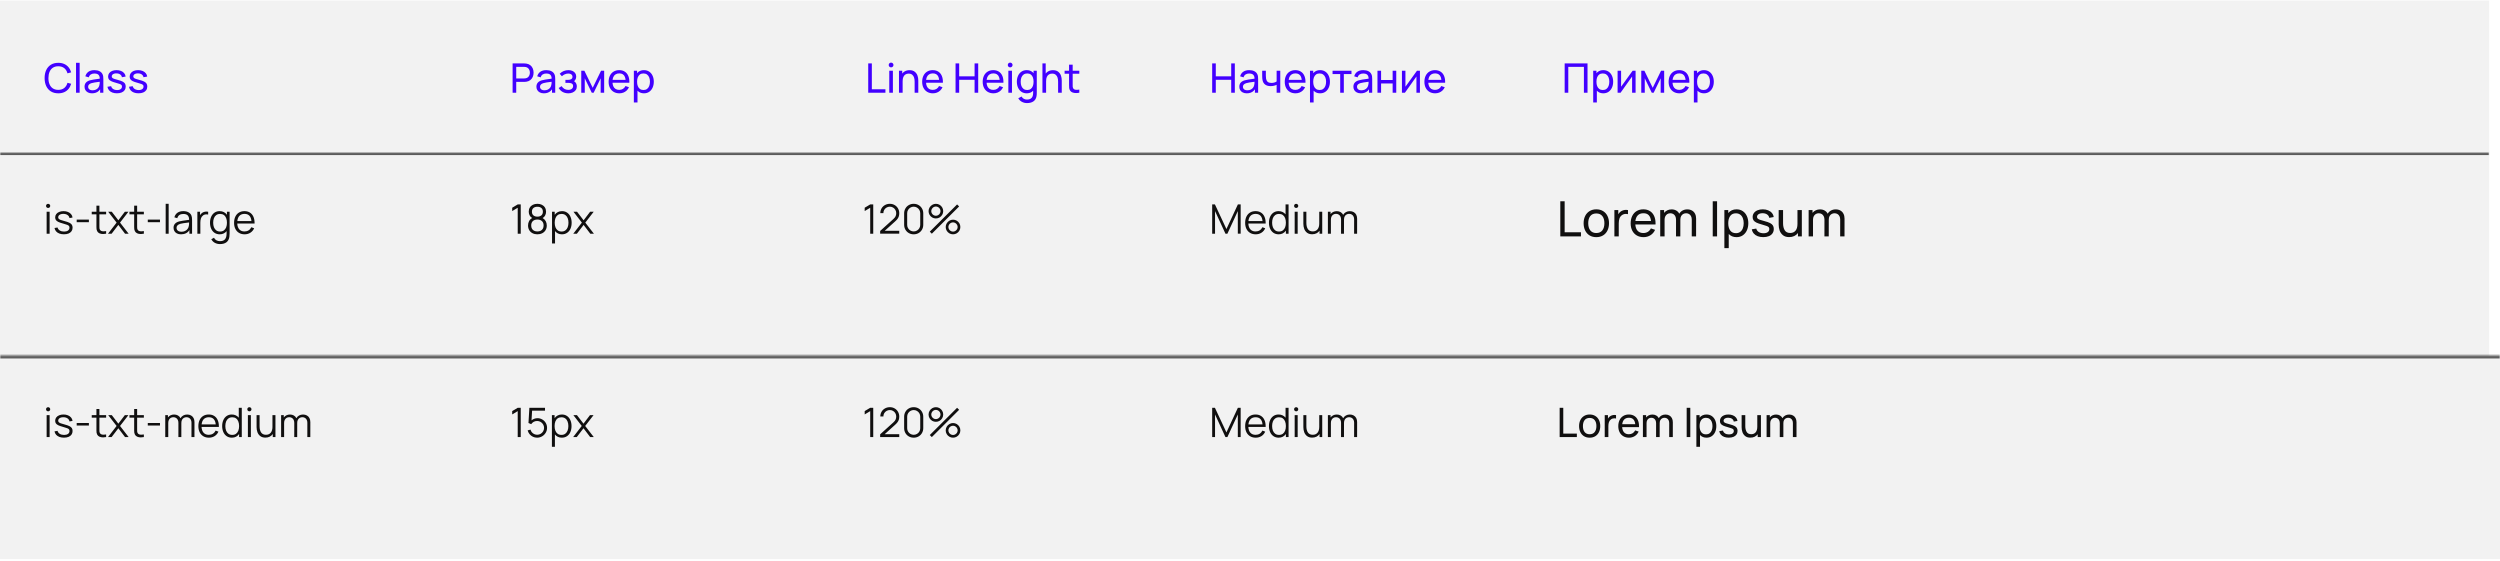 <svg width="922" height="207" viewBox="0 0 922 207" fill="none" xmlns="http://www.w3.org/2000/svg">
<mask id="path-1-outside-1_689_1984" maskUnits="userSpaceOnUse" x="0" y="57.191" width="918" height="76" fill="black">
<rect fill="white" y="57.191" width="918" height="76"/>
<path d="M0 57.191H918V132.191H0V57.191Z"/>
</mask>
<path d="M918 131.191H0V133.191H918V131.191Z" fill="#4A4A4A" mask="url(#path-1-outside-1_689_1984)"/>
<g filter="url(#filter0_d_689_1984)">
<mask id="path-3-inside-2_689_1984" fill="white">
<path d="M0 57.191H918V132.191H0V57.191Z"/>
</mask>
<path d="M0 57.191H918V132.191H0V57.191Z" fill="#F2F2F2"/>
<path d="M0 58.191H918V56.191H0V58.191Z" fill="#4A4A4A" mask="url(#path-3-inside-2_689_1984)"/>
<path d="M18.302 87.191H17.2V79.091H18.302V87.191ZM17.747 77.696C17.532 77.696 17.35 77.624 17.2 77.479C17.055 77.334 16.983 77.154 16.983 76.939C16.983 76.719 17.055 76.536 17.2 76.391C17.35 76.246 17.532 76.174 17.747 76.174C17.968 76.174 18.15 76.249 18.295 76.399C18.445 76.544 18.52 76.724 18.52 76.939C18.52 77.154 18.445 77.334 18.295 77.479C18.15 77.624 17.968 77.696 17.747 77.696ZM23.573 87.409C22.944 87.409 22.384 87.316 21.893 87.131C21.404 86.946 21.003 86.681 20.694 86.336C20.389 85.986 20.191 85.569 20.101 85.084L21.226 84.896C21.341 85.361 21.613 85.729 22.044 85.999C22.474 86.269 23.003 86.404 23.634 86.404C24.248 86.404 24.733 86.276 25.088 86.021C25.444 85.761 25.621 85.409 25.621 84.964C25.621 84.704 25.561 84.499 25.441 84.349C25.326 84.194 25.106 84.051 24.781 83.921C24.456 83.791 23.936 83.629 23.221 83.434C22.476 83.234 21.898 83.034 21.488 82.834C21.078 82.629 20.786 82.399 20.611 82.144C20.436 81.884 20.349 81.561 20.349 81.176C20.349 80.721 20.476 80.319 20.731 79.969C20.991 79.619 21.354 79.349 21.819 79.159C22.284 78.964 22.819 78.866 23.424 78.866C24.029 78.866 24.573 78.966 25.058 79.166C25.544 79.361 25.933 79.639 26.229 79.999C26.523 80.354 26.698 80.764 26.753 81.229L25.628 81.431C25.549 80.946 25.303 80.566 24.893 80.291C24.483 80.011 23.963 79.871 23.334 79.871C22.968 79.871 22.643 79.924 22.358 80.029C22.078 80.134 21.858 80.281 21.698 80.471C21.544 80.661 21.466 80.879 21.466 81.124C21.466 81.349 21.531 81.536 21.661 81.686C21.796 81.831 22.029 81.971 22.358 82.106C22.694 82.236 23.186 82.384 23.836 82.549C24.596 82.744 25.183 82.946 25.599 83.156C26.018 83.361 26.319 83.606 26.498 83.891C26.678 84.171 26.768 84.524 26.768 84.949C26.768 85.454 26.641 85.891 26.386 86.261C26.131 86.631 25.764 86.916 25.284 87.116C24.803 87.311 24.233 87.409 23.573 87.409ZM32.782 82.939H28.282V81.994H32.782V82.939ZM36.658 80.036V84.214V84.656C36.658 84.906 36.668 85.109 36.688 85.264C36.708 85.414 36.753 85.549 36.823 85.669C36.943 85.899 37.116 86.064 37.341 86.164C37.566 86.264 37.848 86.314 38.188 86.314C38.473 86.314 38.791 86.284 39.141 86.224V87.191C38.741 87.271 38.368 87.311 38.023 87.311C37.508 87.311 37.058 87.224 36.673 87.049C36.288 86.874 36.003 86.599 35.818 86.224C35.713 86.009 35.643 85.789 35.608 85.564C35.578 85.339 35.563 85.059 35.563 84.724V84.259V80.036H33.831V79.091H35.563V76.841H36.658V79.091H39.141V80.036H36.658ZM41.164 87.191H39.837L43.002 83.096L39.904 79.091H41.224L43.647 82.249L46.047 79.091H47.367L44.269 83.096L47.441 87.191H46.114L43.647 83.944L41.164 87.191ZM50.574 80.036V84.214V84.656C50.574 84.906 50.584 85.109 50.604 85.264C50.624 85.414 50.669 85.549 50.739 85.669C50.859 85.899 51.032 86.064 51.257 86.164C51.482 86.264 51.764 86.314 52.104 86.314C52.389 86.314 52.707 86.284 53.057 86.224V87.191C52.657 87.271 52.284 87.311 51.939 87.311C51.424 87.311 50.974 87.224 50.589 87.049C50.204 86.874 49.919 86.599 49.734 86.224C49.629 86.009 49.559 85.789 49.524 85.564C49.494 85.339 49.479 85.059 49.479 84.724V84.259V80.036H47.747V79.091H49.479V76.841H50.574V79.091H53.057V80.036H50.574ZM59.002 82.939H54.502V81.994H59.002V82.939ZM62.204 87.191H61.101V76.166H62.204V87.191ZM70.595 80.486C70.755 80.876 70.835 81.434 70.835 82.159V87.191H69.852V85.849C69.537 86.364 69.117 86.754 68.592 87.019C68.067 87.284 67.46 87.416 66.77 87.416C66.18 87.416 65.675 87.309 65.255 87.094C64.84 86.879 64.527 86.589 64.317 86.224C64.107 85.859 64.002 85.456 64.002 85.016C64.002 84.386 64.185 83.879 64.55 83.494C64.915 83.109 65.42 82.831 66.065 82.661C66.46 82.566 66.9 82.481 67.385 82.406C67.875 82.331 68.44 82.251 69.08 82.166L69.755 82.076C69.745 81.331 69.57 80.784 69.23 80.434C68.895 80.084 68.35 79.909 67.595 79.909C67.025 79.909 66.55 80.036 66.17 80.291C65.795 80.546 65.532 80.939 65.382 81.469L64.31 81.154C64.5 80.424 64.875 79.861 65.435 79.466C66 79.066 66.725 78.866 67.61 78.866C68.35 78.866 68.977 79.006 69.492 79.286C70.012 79.566 70.38 79.966 70.595 80.486ZM66.897 86.464C67.397 86.464 67.842 86.374 68.232 86.194C68.622 86.009 68.935 85.756 69.17 85.436C69.41 85.111 69.565 84.744 69.635 84.334C69.705 84.024 69.74 83.594 69.74 83.044C69.545 83.064 69.405 83.081 69.32 83.096C68.64 83.176 68.087 83.249 67.662 83.314C67.237 83.374 66.852 83.451 66.507 83.546C65.572 83.821 65.105 84.311 65.105 85.016C65.105 85.266 65.165 85.501 65.285 85.721C65.41 85.941 65.607 86.121 65.877 86.261C66.147 86.396 66.487 86.464 66.897 86.464ZM74.407 79.624C74.632 79.424 74.9 79.274 75.21 79.174C75.525 79.074 75.842 79.024 76.162 79.024C76.377 79.024 76.58 79.046 76.77 79.091V80.126C76.555 80.076 76.347 80.051 76.147 80.051C75.627 80.051 75.19 80.199 74.835 80.494C74.465 80.784 74.215 81.154 74.085 81.604C73.955 82.054 73.89 82.569 73.89 83.149V87.191H72.787V79.091H73.777V80.374C73.952 80.064 74.162 79.814 74.407 79.624ZM83.697 79.091H84.68V87.079C84.68 87.574 84.65 88.004 84.59 88.369C84.305 90.134 83.147 91.016 81.117 91.016C80.452 91.016 79.835 90.869 79.265 90.574C78.7 90.279 78.252 89.831 77.922 89.231L78.92 88.676C79.13 89.101 79.432 89.419 79.827 89.629C80.227 89.839 80.657 89.944 81.117 89.944C81.977 89.944 82.602 89.706 82.992 89.231C83.382 88.756 83.575 88.034 83.57 87.064V86.231C83.27 86.611 82.907 86.904 82.482 87.109C82.057 87.314 81.577 87.416 81.042 87.416C80.302 87.416 79.66 87.231 79.115 86.861C78.575 86.491 78.162 85.981 77.877 85.331C77.592 84.681 77.45 83.949 77.45 83.134C77.45 82.324 77.592 81.596 77.877 80.951C78.162 80.301 78.572 79.791 79.107 79.421C79.647 79.051 80.277 78.866 80.997 78.866C81.582 78.866 82.102 78.984 82.557 79.219C83.012 79.449 83.392 79.779 83.697 80.209V79.091ZM81.155 86.389C81.715 86.389 82.185 86.251 82.565 85.976C82.945 85.696 83.227 85.314 83.412 84.829C83.602 84.339 83.697 83.774 83.697 83.134C83.697 82.489 83.602 81.924 83.412 81.439C83.227 80.949 82.945 80.569 82.565 80.299C82.19 80.029 81.727 79.894 81.177 79.894C80.617 79.894 80.145 80.034 79.76 80.314C79.375 80.594 79.087 80.979 78.897 81.469C78.712 81.954 78.62 82.509 78.62 83.134C78.62 83.759 78.715 84.319 78.905 84.814C79.1 85.304 79.387 85.689 79.767 85.969C80.147 86.249 80.61 86.389 81.155 86.389ZM87.504 83.449C87.549 84.379 87.802 85.096 88.262 85.601C88.722 86.106 89.354 86.359 90.159 86.359C90.734 86.359 91.239 86.226 91.674 85.961C92.109 85.691 92.452 85.304 92.702 84.799L93.729 85.196C93.409 85.901 92.939 86.449 92.319 86.839C91.699 87.224 90.994 87.416 90.204 87.416C89.424 87.416 88.742 87.241 88.157 86.891C87.572 86.541 87.119 86.049 86.799 85.414C86.484 84.774 86.327 84.029 86.327 83.179C86.327 82.304 86.482 81.541 86.792 80.891C87.107 80.241 87.552 79.741 88.127 79.391C88.707 79.041 89.384 78.866 90.159 78.866C90.934 78.866 91.599 79.041 92.154 79.391C92.714 79.736 93.142 80.236 93.437 80.891C93.737 81.541 93.887 82.316 93.887 83.216V83.449H87.504ZM90.189 79.879C89.414 79.879 88.797 80.106 88.337 80.561C87.882 81.016 87.612 81.671 87.527 82.526H92.732C92.652 81.651 92.397 80.991 91.967 80.546C91.537 80.101 90.944 79.879 90.189 79.879Z" fill="#100F0F"/>
<path d="M192.05 87.191H190.933V77.621L188.9 78.844V77.606L190.933 76.391H192.05V87.191ZM200.13 81.416C200.625 81.706 201.002 82.089 201.262 82.564C201.522 83.039 201.652 83.571 201.652 84.161C201.652 84.811 201.505 85.381 201.21 85.871C200.92 86.361 200.512 86.741 199.987 87.011C199.462 87.281 198.862 87.416 198.187 87.416C197.517 87.416 196.92 87.281 196.395 87.011C195.875 86.741 195.47 86.361 195.18 85.871C194.89 85.381 194.745 84.811 194.745 84.161C194.745 83.561 194.87 83.024 195.12 82.549C195.375 82.074 195.755 81.694 196.26 81.409C195.85 81.164 195.537 80.836 195.322 80.426C195.107 80.016 195 79.564 195 79.069C195 78.479 195.135 77.966 195.405 77.531C195.675 77.091 196.05 76.754 196.53 76.519C197.015 76.284 197.567 76.166 198.187 76.166C198.807 76.166 199.357 76.284 199.837 76.519C200.322 76.754 200.7 77.091 200.97 77.531C201.245 77.966 201.382 78.479 201.382 79.069C201.382 79.569 201.275 80.026 201.06 80.441C200.85 80.851 200.54 81.176 200.13 81.416ZM198.187 77.254C197.567 77.254 197.075 77.409 196.71 77.719C196.35 78.029 196.17 78.479 196.17 79.069C196.17 79.659 196.352 80.111 196.717 80.426C197.082 80.741 197.572 80.899 198.187 80.899C198.807 80.899 199.3 80.741 199.665 80.426C200.03 80.111 200.212 79.659 200.212 79.069C200.212 78.479 200.03 78.029 199.665 77.719C199.3 77.409 198.807 77.254 198.187 77.254ZM198.187 86.359C198.647 86.359 199.05 86.274 199.395 86.104C199.74 85.934 200.007 85.684 200.197 85.354C200.387 85.024 200.482 84.626 200.482 84.161C200.482 83.456 200.275 82.914 199.86 82.534C199.45 82.154 198.892 81.964 198.187 81.964C197.482 81.964 196.925 82.154 196.515 82.534C196.11 82.914 195.907 83.456 195.907 84.161C195.907 84.626 196.002 85.024 196.192 85.354C196.382 85.684 196.647 85.934 196.987 86.104C197.332 86.274 197.732 86.359 198.187 86.359ZM207.278 78.866C207.998 78.866 208.626 79.051 209.161 79.421C209.701 79.791 210.113 80.301 210.398 80.951C210.683 81.596 210.826 82.324 210.826 83.134C210.826 83.949 210.683 84.681 210.398 85.331C210.113 85.981 209.698 86.491 209.153 86.861C208.613 87.231 207.973 87.416 207.233 87.416C206.698 87.416 206.216 87.314 205.786 87.109C205.361 86.899 204.998 86.604 204.698 86.224V90.791H203.588V79.091H204.578V80.209C204.883 79.779 205.263 79.449 205.718 79.219C206.173 78.984 206.693 78.866 207.278 78.866ZM207.121 86.389C207.666 86.389 208.128 86.249 208.508 85.969C208.888 85.689 209.173 85.304 209.363 84.814C209.558 84.319 209.656 83.759 209.656 83.134C209.656 82.509 209.561 81.954 209.371 81.469C209.186 80.979 208.901 80.594 208.516 80.314C208.131 80.034 207.658 79.894 207.098 79.894C206.548 79.894 206.083 80.029 205.703 80.299C205.328 80.569 205.046 80.949 204.856 81.439C204.671 81.924 204.578 82.489 204.578 83.134C204.578 83.774 204.671 84.339 204.856 84.829C205.046 85.314 205.331 85.696 205.711 85.976C206.091 86.251 206.561 86.389 207.121 86.389ZM212.754 87.191H211.426L214.591 83.096L211.494 79.091H212.814L215.236 82.249L217.636 79.091H218.956L215.859 83.096L219.031 87.191H217.704L215.236 83.944L212.754 87.191Z" fill="#100F0F"/>
<path d="M322.05 87.191H320.933V77.621L318.9 78.844V77.606L320.933 76.391H322.05V87.191ZM326.275 86.126H331.645V87.184H324.595L324.602 86.179L329.485 81.769C329.88 81.414 330.152 81.066 330.302 80.726C330.452 80.386 330.527 80.014 330.527 79.609C330.527 79.169 330.422 78.769 330.212 78.409C330.007 78.044 329.725 77.756 329.365 77.546C329.005 77.331 328.607 77.224 328.172 77.224C327.722 77.224 327.315 77.334 326.95 77.554C326.585 77.769 326.297 78.059 326.087 78.424C325.882 78.789 325.782 79.181 325.787 79.601H324.662C324.662 78.956 324.815 78.371 325.12 77.846C325.43 77.321 325.852 76.911 326.387 76.616C326.927 76.316 327.527 76.166 328.187 76.166C328.832 76.166 329.417 76.319 329.942 76.624C330.472 76.929 330.887 77.346 331.187 77.876C331.492 78.401 331.645 78.981 331.645 79.616C331.645 80.061 331.59 80.454 331.48 80.794C331.375 81.129 331.212 81.441 330.992 81.731C330.777 82.021 330.485 82.331 330.115 82.661L326.275 86.126ZM336.974 87.416C336.314 87.416 335.714 87.264 335.174 86.959C334.639 86.649 334.217 86.226 333.907 85.691C333.602 85.151 333.449 84.551 333.449 83.891V79.691C333.449 79.031 333.602 78.434 333.907 77.899C334.217 77.359 334.639 76.936 335.174 76.631C335.714 76.321 336.314 76.166 336.974 76.166C337.634 76.166 338.232 76.321 338.767 76.631C339.307 76.936 339.729 77.359 340.034 77.899C340.344 78.434 340.499 79.031 340.499 79.691V83.891C340.499 84.551 340.344 85.151 340.034 85.691C339.729 86.226 339.307 86.649 338.767 86.959C338.232 87.264 337.634 87.416 336.974 87.416ZM336.974 86.351C337.409 86.351 337.812 86.244 338.182 86.029C338.552 85.814 338.844 85.521 339.059 85.151C339.274 84.781 339.382 84.379 339.382 83.944V79.639C339.382 79.199 339.274 78.796 339.059 78.431C338.844 78.061 338.552 77.769 338.182 77.554C337.812 77.334 337.409 77.224 336.974 77.224C336.539 77.224 336.137 77.334 335.767 77.554C335.397 77.769 335.104 78.061 334.889 78.431C334.674 78.796 334.567 79.199 334.567 79.639V83.944C334.567 84.379 334.674 84.781 334.889 85.151C335.104 85.521 335.397 85.814 335.767 86.029C336.137 86.244 336.539 86.351 336.974 86.351ZM345.155 81.566C344.665 81.566 344.212 81.446 343.797 81.206C343.387 80.966 343.06 80.639 342.815 80.224C342.575 79.809 342.455 79.356 342.455 78.866C342.455 78.386 342.577 77.939 342.822 77.524C343.072 77.109 343.405 76.779 343.82 76.534C344.235 76.289 344.68 76.166 345.155 76.166C345.645 76.166 346.095 76.286 346.505 76.526C346.92 76.766 347.247 77.094 347.487 77.509C347.732 77.924 347.855 78.376 347.855 78.866C347.855 79.356 347.732 79.809 347.487 80.224C347.247 80.639 346.92 80.966 346.505 81.206C346.095 81.446 345.645 81.566 345.155 81.566ZM353.727 77.134L343.655 87.191L342.905 86.441L352.977 76.391L353.727 77.134ZM345.155 80.569C345.455 80.569 345.735 80.491 345.995 80.336C346.26 80.181 346.47 79.974 346.625 79.714C346.78 79.449 346.857 79.166 346.857 78.866C346.857 78.566 346.78 78.286 346.625 78.026C346.47 77.761 346.26 77.551 345.995 77.396C345.735 77.241 345.455 77.164 345.155 77.164C344.855 77.164 344.572 77.241 344.307 77.396C344.047 77.551 343.84 77.761 343.685 78.026C343.53 78.286 343.452 78.566 343.452 78.866C343.452 79.166 343.53 79.449 343.685 79.714C343.84 79.974 344.047 80.181 344.307 80.336C344.572 80.491 344.855 80.569 345.155 80.569ZM351.477 87.416C350.987 87.416 350.535 87.296 350.12 87.056C349.71 86.816 349.382 86.489 349.137 86.074C348.897 85.659 348.777 85.206 348.777 84.716C348.777 84.236 348.9 83.789 349.145 83.374C349.395 82.959 349.727 82.629 350.142 82.384C350.557 82.139 351.002 82.016 351.477 82.016C351.967 82.016 352.417 82.136 352.827 82.376C353.242 82.616 353.57 82.944 353.81 83.359C354.055 83.774 354.177 84.226 354.177 84.716C354.177 85.206 354.055 85.659 353.81 86.074C353.57 86.489 353.242 86.816 352.827 87.056C352.417 87.296 351.967 87.416 351.477 87.416ZM351.477 86.419C351.777 86.419 352.057 86.341 352.317 86.186C352.582 86.031 352.792 85.824 352.947 85.564C353.102 85.299 353.18 85.016 353.18 84.716C353.18 84.416 353.102 84.136 352.947 83.876C352.792 83.611 352.582 83.401 352.317 83.246C352.057 83.091 351.777 83.014 351.477 83.014C351.172 83.014 350.887 83.091 350.622 83.246C350.362 83.401 350.155 83.611 350 83.876C349.845 84.136 349.767 84.416 349.767 84.716C349.767 85.016 349.845 85.299 350 85.564C350.155 85.824 350.362 86.031 350.622 86.186C350.887 86.341 351.172 86.419 351.477 86.419Z" fill="#100F0F"/>
<path d="M448.108 87.191H447.05V76.391H448.063L452.308 85.474L456.53 76.391H457.558V87.184H456.508V78.851L452.66 87.191H451.948L448.108 78.851V87.191ZM460.39 83.449C460.435 84.379 460.687 85.096 461.147 85.601C461.607 86.106 462.24 86.359 463.045 86.359C463.62 86.359 464.125 86.226 464.56 85.961C464.995 85.691 465.337 85.304 465.587 84.799L466.615 85.196C466.295 85.901 465.825 86.449 465.205 86.839C464.585 87.224 463.88 87.416 463.09 87.416C462.31 87.416 461.627 87.241 461.042 86.891C460.457 86.541 460.005 86.049 459.685 85.414C459.37 84.774 459.212 84.029 459.212 83.179C459.212 82.304 459.367 81.541 459.677 80.891C459.992 80.241 460.437 79.741 461.012 79.391C461.592 79.041 462.27 78.866 463.045 78.866C463.82 78.866 464.485 79.041 465.04 79.391C465.6 79.736 466.027 80.236 466.322 80.891C466.622 81.541 466.772 82.316 466.772 83.216V83.449H460.39ZM463.075 79.879C462.3 79.879 461.682 80.106 461.222 80.561C460.767 81.016 460.497 81.671 460.412 82.526H465.617C465.537 81.651 465.282 80.991 464.852 80.546C464.422 80.101 463.83 79.879 463.075 79.879ZM474.114 76.391H475.224V87.191H474.234V86.059C473.934 86.489 473.559 86.824 473.109 87.064C472.664 87.299 472.154 87.416 471.579 87.416C470.839 87.416 470.197 87.231 469.652 86.861C469.112 86.491 468.699 85.981 468.414 85.331C468.129 84.681 467.987 83.949 467.987 83.134C467.987 82.324 468.129 81.596 468.414 80.951C468.699 80.301 469.109 79.791 469.644 79.421C470.184 79.051 470.814 78.866 471.534 78.866C472.084 78.866 472.574 78.969 473.004 79.174C473.439 79.379 473.809 79.669 474.114 80.044V76.391ZM471.692 86.389C472.252 86.389 472.722 86.251 473.102 85.976C473.482 85.696 473.764 85.314 473.949 84.829C474.139 84.339 474.234 83.774 474.234 83.134C474.234 82.489 474.139 81.924 473.949 81.439C473.764 80.949 473.482 80.569 473.102 80.299C472.727 80.029 472.264 79.894 471.714 79.894C471.154 79.894 470.682 80.034 470.297 80.314C469.912 80.594 469.624 80.979 469.434 81.469C469.249 81.954 469.157 82.509 469.157 83.134C469.157 83.759 469.252 84.319 469.442 84.814C469.637 85.304 469.924 85.689 470.304 85.969C470.684 86.249 471.147 86.389 471.692 86.389ZM478.581 87.191H477.478V79.091H478.581V87.191ZM478.026 77.696C477.811 77.696 477.628 77.624 477.478 77.479C477.333 77.334 477.261 77.154 477.261 76.939C477.261 76.719 477.333 76.536 477.478 76.391C477.628 76.246 477.811 76.174 478.026 76.174C478.246 76.174 478.428 76.249 478.573 76.399C478.723 76.544 478.798 76.724 478.798 76.939C478.798 77.154 478.723 77.334 478.573 77.479C478.428 77.624 478.246 77.696 478.026 77.696ZM486.537 79.091H487.639V87.191H486.649V86.066C486.349 86.501 485.967 86.831 485.502 87.056C485.037 87.281 484.512 87.394 483.927 87.394C483.162 87.394 482.537 87.209 482.052 86.839C481.567 86.469 481.217 85.994 481.002 85.414C480.787 84.829 480.679 84.206 480.679 83.546V79.091H481.789V83.224C481.789 84.179 481.979 84.939 482.359 85.504C482.739 86.064 483.332 86.344 484.137 86.344C484.907 86.344 485.499 86.086 485.914 85.571C486.329 85.056 486.537 84.336 486.537 83.411V79.091ZM497.813 78.874C498.353 78.874 498.826 78.989 499.231 79.219C499.641 79.444 499.956 79.766 500.176 80.186C500.396 80.606 500.506 81.099 500.506 81.664L500.498 87.191H499.396L499.403 81.874C499.403 81.464 499.323 81.109 499.163 80.809C499.008 80.504 498.791 80.271 498.511 80.111C498.231 79.946 497.913 79.864 497.558 79.864C497.228 79.864 496.921 79.939 496.636 80.089C496.351 80.234 496.118 80.464 495.938 80.779C495.758 81.094 495.668 81.489 495.668 81.964L495.661 87.191H494.573L494.581 81.949C494.581 81.524 494.503 81.154 494.348 80.839C494.193 80.524 493.973 80.284 493.688 80.119C493.408 79.949 493.083 79.864 492.713 79.864C492.343 79.864 492.016 79.951 491.731 80.126C491.446 80.296 491.226 80.541 491.071 80.861C490.916 81.176 490.838 81.544 490.838 81.964V87.191H489.728V79.091H490.718V79.946C490.973 79.611 491.298 79.349 491.693 79.159C492.088 78.969 492.523 78.874 492.998 78.874C493.533 78.874 494.006 78.991 494.416 79.226C494.831 79.461 495.146 79.799 495.361 80.239C495.596 79.809 495.928 79.474 496.358 79.234C496.788 78.994 497.273 78.874 497.813 78.874Z" fill="#100F0F"/>
<path d="M583.054 88.191H575.44V75.231H577.042V86.67H583.054V88.191ZM588.716 88.461C587.762 88.461 586.931 88.245 586.223 87.813C585.521 87.375 584.981 86.769 584.603 85.995C584.225 85.215 584.036 84.324 584.036 83.322C584.036 82.314 584.228 81.423 584.612 80.649C584.996 79.875 585.542 79.275 586.25 78.849C586.958 78.417 587.78 78.201 588.716 78.201C589.67 78.201 590.501 78.417 591.209 78.849C591.917 79.281 592.46 79.884 592.838 80.658C593.216 81.432 593.405 82.32 593.405 83.322C593.405 84.336 593.213 85.233 592.829 86.013C592.451 86.787 591.908 87.39 591.2 87.822C590.492 88.248 589.664 88.461 588.716 88.461ZM588.716 86.94C589.694 86.94 590.435 86.616 590.939 85.968C591.449 85.314 591.704 84.432 591.704 83.322C591.704 82.2 591.449 81.321 590.939 80.685C590.429 80.043 589.688 79.722 588.716 79.722C587.732 79.722 586.988 80.046 586.484 80.694C585.986 81.342 585.737 82.218 585.737 83.322C585.737 84.444 585.992 85.329 586.502 85.977C587.018 86.619 587.756 86.94 588.716 86.94ZM597.646 79.065C597.916 78.849 598.234 78.684 598.6 78.57C598.966 78.456 599.335 78.399 599.707 78.399C599.941 78.399 600.172 78.423 600.4 78.471V79.974C600.148 79.914 599.905 79.884 599.671 79.884C599.089 79.884 598.591 80.037 598.177 80.343C597.739 80.655 597.433 81.066 597.259 81.576C597.085 82.08 596.998 82.659 596.998 83.313V88.191H595.387V78.471H596.818V80.01C597.046 79.614 597.322 79.299 597.646 79.065ZM603.105 83.781C603.171 84.795 603.456 85.575 603.96 86.121C604.47 86.667 605.172 86.94 606.066 86.94C606.702 86.94 607.257 86.793 607.731 86.499C608.211 86.205 608.586 85.782 608.856 85.23L610.395 85.761C610.017 86.613 609.45 87.276 608.694 87.75C607.938 88.224 607.086 88.461 606.138 88.461C605.19 88.461 604.356 88.251 603.636 87.831C602.922 87.411 602.367 86.817 601.971 86.049C601.581 85.281 601.386 84.396 601.386 83.394C601.386 82.344 601.578 81.429 601.962 80.649C602.352 79.863 602.898 79.26 603.6 78.84C604.308 78.414 605.13 78.201 606.066 78.201C606.996 78.201 607.797 78.411 608.469 78.831C609.147 79.245 609.666 79.842 610.026 80.622C610.386 81.396 610.566 82.317 610.566 83.385C610.566 83.559 610.563 83.691 610.557 83.781H603.105ZM606.12 79.641C605.25 79.641 604.563 79.884 604.059 80.37C603.555 80.856 603.246 81.564 603.132 82.494H608.892C608.694 80.592 607.77 79.641 606.12 79.641ZM622.26 78.219C622.926 78.219 623.505 78.36 623.997 78.642C624.489 78.918 624.867 79.314 625.131 79.83C625.395 80.34 625.527 80.937 625.527 81.621L625.518 88.191H623.916L623.925 81.972C623.925 81.498 623.835 81.087 623.655 80.739C623.481 80.385 623.235 80.115 622.917 79.929C622.605 79.743 622.245 79.65 621.837 79.65C621.459 79.65 621.108 79.737 620.784 79.911C620.46 80.085 620.199 80.349 620.001 80.703C619.809 81.057 619.713 81.495 619.713 82.017L619.704 88.191H618.111L618.12 82.035C618.12 81.549 618.033 81.126 617.859 80.766C617.685 80.406 617.439 80.13 617.121 79.938C616.803 79.746 616.434 79.65 616.014 79.65C615.594 79.65 615.225 79.749 614.907 79.947C614.589 80.145 614.34 80.424 614.16 80.784C613.986 81.138 613.899 81.549 613.899 82.017V88.191H612.288V78.471H613.719V79.506C614.031 79.104 614.427 78.789 614.907 78.561C615.387 78.333 615.912 78.219 616.482 78.219C617.136 78.219 617.706 78.36 618.192 78.642C618.678 78.918 619.053 79.311 619.317 79.821C619.605 79.317 620.007 78.924 620.523 78.642C621.045 78.36 621.624 78.219 622.26 78.219ZM633.257 88.191H631.655V75.231H633.257V88.191ZM640.43 78.201C641.312 78.201 642.08 78.423 642.734 78.867C643.394 79.311 643.898 79.923 644.246 80.703C644.6 81.477 644.777 82.35 644.777 83.322C644.777 84.3 644.6 85.179 644.246 85.959C643.898 86.733 643.394 87.345 642.734 87.795C642.08 88.239 641.309 88.461 640.421 88.461C639.827 88.461 639.29 88.362 638.81 88.164C638.33 87.96 637.913 87.669 637.559 87.291V92.511H635.948V78.471H637.379V79.56C637.745 79.122 638.183 78.786 638.693 78.552C639.203 78.318 639.782 78.201 640.43 78.201ZM640.223 86.994C640.841 86.994 641.363 86.835 641.789 86.517C642.221 86.199 642.542 85.764 642.752 85.212C642.968 84.66 643.076 84.03 643.076 83.322C643.076 82.62 642.968 81.996 642.752 81.45C642.542 80.898 642.218 80.463 641.78 80.145C641.348 79.827 640.814 79.668 640.178 79.668C639.26 79.668 638.564 79.998 638.09 80.658C637.616 81.318 637.379 82.206 637.379 83.322C637.379 84.438 637.616 85.329 638.09 85.995C638.57 86.661 639.281 86.994 640.223 86.994ZM650.282 88.452C649.514 88.452 648.833 88.338 648.239 88.11C647.645 87.882 647.162 87.552 646.79 87.12C646.418 86.688 646.178 86.169 646.07 85.563L647.708 85.302C647.84 85.836 648.143 86.256 648.617 86.562C649.091 86.868 649.679 87.021 650.381 87.021C651.041 87.021 651.56 86.886 651.938 86.616C652.322 86.34 652.514 85.962 652.514 85.482C652.514 85.194 652.448 84.969 652.316 84.807C652.19 84.645 651.941 84.492 651.569 84.348C651.197 84.198 650.597 84.012 649.769 83.79C648.899 83.556 648.221 83.319 647.735 83.079C647.249 82.833 646.901 82.551 646.691 82.233C646.481 81.915 646.376 81.519 646.376 81.045C646.376 80.481 646.532 79.986 646.844 79.56C647.156 79.128 647.594 78.795 648.158 78.561C648.722 78.321 649.373 78.201 650.111 78.201C650.843 78.201 651.5 78.321 652.082 78.561C652.67 78.795 653.141 79.128 653.495 79.56C653.855 79.986 654.068 80.481 654.134 81.045L652.496 81.342C652.418 80.814 652.154 80.397 651.704 80.091C651.26 79.785 650.69 79.632 649.994 79.632C649.598 79.632 649.247 79.689 648.941 79.803C648.641 79.911 648.407 80.067 648.239 80.271C648.071 80.469 647.987 80.7 647.987 80.964C647.987 81.21 648.059 81.414 648.203 81.576C648.353 81.738 648.623 81.894 649.013 82.044C649.403 82.188 649.988 82.359 650.768 82.557C651.638 82.779 652.316 83.016 652.802 83.268C653.288 83.52 653.636 83.817 653.846 84.159C654.062 84.501 654.17 84.927 654.17 85.437C654.17 86.061 654.014 86.601 653.702 87.057C653.39 87.507 652.943 87.852 652.361 88.092C651.779 88.332 651.086 88.452 650.282 88.452ZM662.905 78.471H664.516V88.191H663.085V86.94C662.719 87.426 662.26 87.798 661.708 88.056C661.162 88.314 660.541 88.443 659.845 88.443C658.873 88.443 658.099 88.203 657.523 87.723C656.947 87.243 656.545 86.658 656.317 85.968C656.089 85.272 655.975 84.564 655.975 83.844V78.471H657.595V83.34C657.595 84.384 657.796 85.242 658.198 85.914C658.606 86.586 659.284 86.922 660.232 86.922C661.06 86.922 661.711 86.643 662.185 86.085C662.665 85.521 662.905 84.69 662.905 83.592V78.471ZM676.998 78.219C677.664 78.219 678.243 78.36 678.735 78.642C679.227 78.918 679.605 79.314 679.869 79.83C680.133 80.34 680.265 80.937 680.265 81.621L680.256 88.191H678.654L678.663 81.972C678.663 81.498 678.573 81.087 678.393 80.739C678.219 80.385 677.973 80.115 677.655 79.929C677.343 79.743 676.983 79.65 676.575 79.65C676.197 79.65 675.846 79.737 675.522 79.911C675.198 80.085 674.937 80.349 674.739 80.703C674.547 81.057 674.451 81.495 674.451 82.017L674.442 88.191H672.849L672.858 82.035C672.858 81.549 672.771 81.126 672.597 80.766C672.423 80.406 672.177 80.13 671.859 79.938C671.541 79.746 671.172 79.65 670.752 79.65C670.332 79.65 669.963 79.749 669.645 79.947C669.327 80.145 669.078 80.424 668.898 80.784C668.724 81.138 668.637 81.549 668.637 82.017V88.191H667.026V78.471H668.457V79.506C668.769 79.104 669.165 78.789 669.645 78.561C670.125 78.333 670.65 78.219 671.22 78.219C671.874 78.219 672.444 78.36 672.93 78.642C673.416 78.918 673.791 79.311 674.055 79.821C674.343 79.317 674.745 78.924 675.261 78.642C675.783 78.36 676.362 78.219 676.998 78.219Z" fill="#100F0F"/>
</g>
<rect width="918" height="56" transform="translate(0 0.191)" fill="#F2F2F2"/>
<path d="M21.49 34.416C20.435 34.416 19.527 34.181 18.767 33.711C18.012 33.241 17.438 32.584 17.043 31.739C16.648 30.889 16.45 29.906 16.45 28.791C16.45 27.676 16.648 26.696 17.043 25.851C17.438 25.001 18.012 24.341 18.767 23.871C19.527 23.401 20.435 23.166 21.49 23.166C22.31 23.166 23.04 23.309 23.68 23.594C24.32 23.879 24.855 24.284 25.285 24.809C25.72 25.334 26.04 25.959 26.245 26.684L24.887 27.044C24.663 26.219 24.262 25.579 23.688 25.124C23.113 24.669 22.38 24.441 21.49 24.441C20.705 24.441 20.04 24.621 19.495 24.981C18.955 25.341 18.547 25.846 18.273 26.496C18.003 27.146 17.865 27.911 17.86 28.791C17.855 29.661 17.99 30.424 18.265 31.079C18.54 31.729 18.948 32.236 19.488 32.601C20.032 32.961 20.7 33.141 21.49 33.141C22.38 33.141 23.113 32.914 23.688 32.459C24.262 31.999 24.663 31.359 24.887 30.539L26.245 30.899C26.04 31.619 25.72 32.244 25.285 32.774C24.855 33.299 24.32 33.704 23.68 33.989C23.04 34.274 22.31 34.416 21.49 34.416ZM28.04 34.191V23.166H29.375V34.191H28.04ZM33.928 34.416C33.348 34.416 32.85 34.309 32.435 34.094C32.02 33.874 31.705 33.581 31.49 33.216C31.28 32.851 31.175 32.446 31.175 32.001C31.175 31.376 31.345 30.869 31.685 30.479C32.03 30.089 32.523 29.804 33.163 29.624C33.568 29.509 34.018 29.414 34.513 29.339C35.008 29.259 35.69 29.161 36.56 29.046C36.69 29.026 36.815 29.009 36.935 28.994C37.06 28.979 37.175 28.964 37.28 28.949L36.8 29.226C36.81 28.736 36.75 28.336 36.62 28.026C36.49 27.716 36.278 27.486 35.983 27.336C35.688 27.186 35.295 27.111 34.805 27.111C34.295 27.111 33.858 27.226 33.493 27.456C33.133 27.686 32.883 28.044 32.743 28.529L31.475 28.146C31.67 27.421 32.05 26.861 32.615 26.466C33.185 26.066 33.92 25.866 34.82 25.866C35.57 25.866 36.205 26.001 36.725 26.271C37.25 26.536 37.625 26.929 37.85 27.449C37.955 27.679 38.025 27.934 38.06 28.214C38.095 28.494 38.113 28.816 38.113 29.181V34.191H36.928V32.249L37.205 32.429C37 32.864 36.74 33.231 36.425 33.531C36.115 33.826 35.75 34.046 35.33 34.191C34.915 34.341 34.448 34.416 33.928 34.416ZM34.13 33.299C34.595 33.299 35.005 33.216 35.36 33.051C35.715 32.881 36 32.656 36.215 32.376C36.435 32.091 36.58 31.776 36.65 31.431C36.71 31.241 36.748 31.034 36.763 30.809C36.778 30.579 36.785 30.319 36.785 30.029V29.886L37.25 30.089L36.695 30.164C35.985 30.254 35.405 30.334 34.955 30.404C34.505 30.474 34.108 30.559 33.763 30.659C33.383 30.774 33.078 30.936 32.848 31.146C32.618 31.356 32.503 31.639 32.503 31.994C32.503 32.229 32.56 32.446 32.675 32.646C32.79 32.841 32.97 32.999 33.215 33.119C33.46 33.239 33.765 33.299 34.13 33.299ZM43.123 34.409C42.483 34.409 41.915 34.314 41.42 34.124C40.925 33.934 40.523 33.659 40.213 33.299C39.908 32.939 39.708 32.506 39.613 32.001L40.978 31.784C41.053 32.079 41.19 32.334 41.39 32.549C41.595 32.764 41.853 32.929 42.163 33.044C42.473 33.159 42.82 33.216 43.205 33.216C43.57 33.216 43.885 33.164 44.15 33.059C44.42 32.954 44.625 32.806 44.765 32.616C44.91 32.421 44.983 32.194 44.983 31.934C44.983 31.694 44.928 31.506 44.818 31.371C44.713 31.231 44.505 31.101 44.195 30.981C43.89 30.861 43.39 30.709 42.695 30.524C41.97 30.329 41.405 30.131 41 29.931C40.595 29.726 40.305 29.491 40.13 29.226C39.955 28.961 39.868 28.631 39.868 28.236C39.868 27.766 39.998 27.351 40.258 26.991C40.518 26.631 40.883 26.354 41.353 26.159C41.823 25.964 42.365 25.866 42.98 25.866C43.59 25.866 44.138 25.964 44.623 26.159C45.113 26.354 45.505 26.631 45.8 26.991C46.1 27.351 46.278 27.766 46.333 28.236L44.968 28.484C44.923 28.199 44.813 27.951 44.638 27.741C44.463 27.526 44.233 27.361 43.948 27.246C43.668 27.131 43.345 27.069 42.98 27.059C42.635 27.049 42.328 27.089 42.058 27.179C41.793 27.269 41.585 27.399 41.435 27.569C41.285 27.739 41.21 27.939 41.21 28.169C41.21 28.369 41.273 28.539 41.398 28.679C41.523 28.814 41.745 28.944 42.065 29.069C42.385 29.189 42.873 29.331 43.528 29.496C44.253 29.681 44.818 29.879 45.223 30.089C45.628 30.299 45.918 30.546 46.093 30.831C46.273 31.116 46.363 31.471 46.363 31.896C46.363 32.411 46.233 32.859 45.973 33.239C45.718 33.619 45.345 33.909 44.855 34.109C44.37 34.309 43.793 34.409 43.123 34.409ZM51.077 34.409C50.437 34.409 49.869 34.314 49.374 34.124C48.879 33.934 48.477 33.659 48.167 33.299C47.862 32.939 47.662 32.506 47.567 32.001L48.932 31.784C49.007 32.079 49.144 32.334 49.344 32.549C49.549 32.764 49.807 32.929 50.117 33.044C50.427 33.159 50.774 33.216 51.159 33.216C51.524 33.216 51.839 33.164 52.104 33.059C52.374 32.954 52.579 32.806 52.719 32.616C52.864 32.421 52.937 32.194 52.937 31.934C52.937 31.694 52.882 31.506 52.772 31.371C52.667 31.231 52.459 31.101 52.149 30.981C51.844 30.861 51.344 30.709 50.649 30.524C49.924 30.329 49.359 30.131 48.954 29.931C48.549 29.726 48.259 29.491 48.084 29.226C47.909 28.961 47.822 28.631 47.822 28.236C47.822 27.766 47.952 27.351 48.212 26.991C48.472 26.631 48.837 26.354 49.307 26.159C49.777 25.964 50.319 25.866 50.934 25.866C51.544 25.866 52.092 25.964 52.577 26.159C53.067 26.354 53.459 26.631 53.754 26.991C54.054 27.351 54.232 27.766 54.287 28.236L52.922 28.484C52.877 28.199 52.767 27.951 52.592 27.741C52.417 27.526 52.187 27.361 51.902 27.246C51.622 27.131 51.299 27.069 50.934 27.059C50.589 27.049 50.282 27.089 50.012 27.179C49.747 27.269 49.539 27.399 49.389 27.569C49.239 27.739 49.164 27.939 49.164 28.169C49.164 28.369 49.227 28.539 49.352 28.679C49.477 28.814 49.699 28.944 50.019 29.069C50.339 29.189 50.827 29.331 51.482 29.496C52.207 29.681 52.772 29.879 53.177 30.089C53.582 30.299 53.872 30.546 54.047 30.831C54.227 31.116 54.317 31.471 54.317 31.896C54.317 32.411 54.187 32.859 53.927 33.239C53.672 33.619 53.299 33.909 52.809 34.109C52.324 34.309 51.747 34.409 51.077 34.409Z" fill="#4200FF"/>
<path d="M189.05 34.191V23.391H193.318C193.603 23.391 193.868 23.411 194.113 23.451C194.683 23.536 195.168 23.734 195.568 24.044C195.968 24.354 196.27 24.746 196.475 25.221C196.68 25.691 196.783 26.216 196.783 26.796C196.783 27.376 196.68 27.901 196.475 28.371C196.27 28.841 195.968 29.231 195.568 29.541C195.168 29.851 194.683 30.051 194.113 30.141C193.868 30.181 193.603 30.201 193.318 30.201H190.385V34.191H189.05ZM193.273 28.934C193.528 28.934 193.753 28.911 193.948 28.866C194.278 28.791 194.553 28.649 194.773 28.439C194.993 28.229 195.155 27.981 195.26 27.696C195.365 27.411 195.418 27.111 195.418 26.796C195.418 26.481 195.365 26.181 195.26 25.896C195.155 25.606 194.993 25.359 194.773 25.154C194.553 24.944 194.278 24.801 193.948 24.726C193.753 24.681 193.528 24.659 193.273 24.659H190.385V28.934H193.273ZM200.581 34.416C200.001 34.416 199.504 34.309 199.089 34.094C198.674 33.874 198.359 33.581 198.144 33.216C197.934 32.851 197.829 32.446 197.829 32.001C197.829 31.376 197.999 30.869 198.339 30.479C198.684 30.089 199.176 29.804 199.816 29.624C200.221 29.509 200.671 29.414 201.166 29.339C201.661 29.259 202.344 29.161 203.214 29.046C203.344 29.026 203.469 29.009 203.589 28.994C203.714 28.979 203.829 28.964 203.934 28.949L203.454 29.226C203.464 28.736 203.404 28.336 203.274 28.026C203.144 27.716 202.931 27.486 202.636 27.336C202.341 27.186 201.949 27.111 201.459 27.111C200.949 27.111 200.511 27.226 200.146 27.456C199.786 27.686 199.536 28.044 199.396 28.529L198.129 28.146C198.324 27.421 198.704 26.861 199.269 26.466C199.839 26.066 200.574 25.866 201.474 25.866C202.224 25.866 202.859 26.001 203.379 26.271C203.904 26.536 204.279 26.929 204.504 27.449C204.609 27.679 204.679 27.934 204.714 28.214C204.749 28.494 204.766 28.816 204.766 29.181V34.191H203.581V32.249L203.859 32.429C203.654 32.864 203.394 33.231 203.079 33.531C202.769 33.826 202.404 34.046 201.984 34.191C201.569 34.341 201.101 34.416 200.581 34.416ZM200.784 33.299C201.249 33.299 201.659 33.216 202.014 33.051C202.369 32.881 202.654 32.656 202.869 32.376C203.089 32.091 203.234 31.776 203.304 31.431C203.364 31.241 203.401 31.034 203.416 30.809C203.431 30.579 203.439 30.319 203.439 30.029V29.886L203.904 30.089L203.349 30.164C202.639 30.254 202.059 30.334 201.609 30.404C201.159 30.474 200.761 30.559 200.416 30.659C200.036 30.774 199.731 30.936 199.501 31.146C199.271 31.356 199.156 31.639 199.156 31.994C199.156 32.229 199.214 32.446 199.329 32.646C199.444 32.841 199.624 32.999 199.869 33.119C200.114 33.239 200.419 33.299 200.784 33.299ZM209.619 34.416C208.824 34.416 208.116 34.246 207.496 33.906C206.881 33.561 206.396 33.079 206.041 32.459L207.106 31.769C207.406 32.219 207.761 32.561 208.171 32.796C208.581 33.031 209.046 33.149 209.566 33.149C209.931 33.149 210.249 33.094 210.519 32.984C210.789 32.869 210.996 32.706 211.141 32.496C211.291 32.281 211.366 32.031 211.366 31.746C211.366 31.461 211.304 31.236 211.179 31.071C211.054 30.906 210.874 30.786 210.639 30.711C210.409 30.631 210.104 30.584 209.724 30.569C209.669 30.564 209.609 30.561 209.544 30.561C209.484 30.561 209.424 30.561 209.364 30.561H208.524V29.459H209.356C209.736 29.459 210.054 29.421 210.309 29.346C210.569 29.271 210.771 29.151 210.916 28.986C211.061 28.816 211.134 28.599 211.134 28.334C211.134 28.064 211.064 27.839 210.924 27.659C210.789 27.479 210.604 27.346 210.369 27.261C210.134 27.171 209.869 27.126 209.574 27.126C209.144 27.126 208.721 27.216 208.306 27.396C207.896 27.576 207.536 27.816 207.226 28.116L206.416 27.209C206.841 26.774 207.326 26.441 207.871 26.211C208.421 25.981 209.016 25.866 209.656 25.866C210.186 25.866 210.666 25.959 211.096 26.144C211.531 26.329 211.874 26.601 212.124 26.961C212.379 27.316 212.506 27.739 212.506 28.229C212.506 28.659 212.406 29.044 212.206 29.384C212.006 29.719 211.711 30.009 211.321 30.254L211.269 29.781C211.589 29.861 211.856 30.006 212.071 30.216C212.291 30.426 212.456 30.676 212.566 30.966C212.676 31.256 212.731 31.561 212.731 31.881C212.731 32.396 212.594 32.846 212.319 33.231C212.049 33.611 211.676 33.904 211.201 34.109C210.731 34.314 210.204 34.416 209.619 34.416ZM214.37 34.191V26.091H215.517L218.592 32.376L221.667 26.091H222.815V34.191H221.525V28.874L218.945 34.191H218.24L215.66 28.874V34.191H214.37ZM228.419 34.416C227.629 34.416 226.934 34.241 226.334 33.891C225.739 33.541 225.277 33.046 224.947 32.406C224.622 31.766 224.459 31.029 224.459 30.194C224.459 29.319 224.619 28.556 224.939 27.906C225.264 27.251 225.719 26.749 226.304 26.399C226.894 26.044 227.579 25.866 228.359 25.866C229.164 25.866 229.854 26.054 230.429 26.429C231.009 26.799 231.442 27.334 231.727 28.034C232.017 28.734 232.142 29.561 232.102 30.516H230.752V30.036C230.742 29.371 230.649 28.821 230.474 28.386C230.299 27.946 230.039 27.616 229.694 27.396C229.349 27.176 228.919 27.066 228.404 27.066C227.859 27.066 227.397 27.186 227.017 27.426C226.642 27.661 226.357 28.009 226.162 28.469C225.972 28.924 225.877 29.481 225.877 30.141C225.877 30.776 225.972 31.319 226.162 31.769C226.357 32.214 226.639 32.556 227.009 32.796C227.384 33.031 227.834 33.149 228.359 33.149C228.889 33.149 229.352 33.026 229.747 32.781C230.147 32.536 230.459 32.184 230.684 31.724L231.967 32.166C231.757 32.636 231.474 33.041 231.119 33.381C230.764 33.716 230.357 33.974 229.897 34.154C229.437 34.329 228.944 34.416 228.419 34.416ZM225.427 30.516V29.444H231.412V30.516H225.427ZM237.492 34.416C236.757 34.416 236.124 34.231 235.594 33.861C235.069 33.486 234.669 32.976 234.394 32.331C234.124 31.686 233.989 30.954 233.989 30.134C233.989 29.309 234.124 28.574 234.394 27.929C234.664 27.284 235.064 26.779 235.594 26.414C236.124 26.049 236.759 25.866 237.499 25.866C238.234 25.866 238.874 26.051 239.419 26.421C239.969 26.786 240.389 27.294 240.679 27.944C240.974 28.589 241.122 29.319 241.122 30.134C241.122 30.944 240.974 31.674 240.679 32.324C240.389 32.974 239.969 33.486 239.419 33.861C238.874 34.231 238.232 34.416 237.492 34.416ZM233.764 37.791V26.091H234.957V32.054H235.107V37.791H233.764ZM237.327 33.194C237.847 33.194 238.284 33.061 238.639 32.796C238.994 32.531 239.259 32.169 239.434 31.709C239.614 31.244 239.704 30.719 239.704 30.134C239.704 29.549 239.614 29.026 239.434 28.566C239.259 28.106 238.992 27.746 238.632 27.486C238.272 27.221 237.824 27.089 237.289 27.089C236.774 27.089 236.342 27.216 235.992 27.471C235.647 27.726 235.387 28.081 235.212 28.536C235.042 28.991 234.957 29.524 234.957 30.134C234.957 30.739 235.042 31.271 235.212 31.731C235.387 32.191 235.652 32.551 236.007 32.811C236.362 33.066 236.802 33.194 237.327 33.194Z" fill="#4200FF"/>
<path d="M320.2 34.191V23.391H321.535V32.924H326.545V34.191H320.2ZM327.964 34.191V26.091H329.299V34.191H327.964ZM328.631 24.839C328.466 24.839 328.316 24.801 328.181 24.726C328.051 24.646 327.949 24.541 327.874 24.411C327.799 24.276 327.761 24.129 327.761 23.969C327.761 23.809 327.799 23.664 327.874 23.534C327.949 23.399 328.051 23.294 328.181 23.219C328.316 23.139 328.466 23.099 328.631 23.099C328.796 23.099 328.944 23.139 329.074 23.219C329.209 23.294 329.314 23.399 329.389 23.534C329.469 23.664 329.509 23.809 329.509 23.969C329.509 24.129 329.469 24.276 329.389 24.411C329.314 24.541 329.209 24.646 329.074 24.726C328.944 24.801 328.796 24.839 328.631 24.839ZM337.317 30.134C337.317 29.549 337.249 29.041 337.114 28.611C336.984 28.181 336.754 27.831 336.424 27.561C336.099 27.286 335.664 27.149 335.119 27.149C334.659 27.149 334.264 27.251 333.934 27.456C333.604 27.656 333.347 27.964 333.162 28.379C332.982 28.794 332.892 29.309 332.892 29.924L332.014 29.654C332.014 28.879 332.154 28.209 332.434 27.644C332.714 27.074 333.112 26.639 333.627 26.339C334.142 26.034 334.747 25.881 335.442 25.881C336.257 25.881 336.904 26.081 337.384 26.481C337.864 26.876 338.197 27.354 338.382 27.914C338.572 28.474 338.667 29.074 338.667 29.714V34.191H337.317V30.134ZM331.542 34.191V26.091H332.742V28.259H332.892V34.191H331.542ZM344.053 34.416C343.263 34.416 342.568 34.241 341.968 33.891C341.373 33.541 340.911 33.046 340.581 32.406C340.256 31.766 340.093 31.029 340.093 30.194C340.093 29.319 340.253 28.556 340.573 27.906C340.898 27.251 341.353 26.749 341.938 26.399C342.528 26.044 343.213 25.866 343.993 25.866C344.798 25.866 345.488 26.054 346.063 26.429C346.643 26.799 347.076 27.334 347.361 28.034C347.651 28.734 347.776 29.561 347.736 30.516H346.386V30.036C346.376 29.371 346.283 28.821 346.108 28.386C345.933 27.946 345.673 27.616 345.328 27.396C344.983 27.176 344.553 27.066 344.038 27.066C343.493 27.066 343.031 27.186 342.651 27.426C342.276 27.661 341.991 28.009 341.796 28.469C341.606 28.924 341.511 29.481 341.511 30.141C341.511 30.776 341.606 31.319 341.796 31.769C341.991 32.214 342.273 32.556 342.643 32.796C343.018 33.031 343.468 33.149 343.993 33.149C344.523 33.149 344.986 33.026 345.381 32.781C345.781 32.536 346.093 32.184 346.318 31.724L347.601 32.166C347.391 32.636 347.108 33.041 346.753 33.381C346.398 33.716 345.991 33.974 345.531 34.154C345.071 34.329 344.578 34.416 344.053 34.416ZM341.061 30.516V29.444H347.046V30.516H341.061ZM352.408 34.191V23.391H353.743V28.154H359.428V23.391H360.763V34.191H359.428V29.421H353.743V34.191H352.408ZM366.377 34.416C365.587 34.416 364.892 34.241 364.292 33.891C363.697 33.541 363.235 33.046 362.905 32.406C362.58 31.766 362.417 31.029 362.417 30.194C362.417 29.319 362.577 28.556 362.897 27.906C363.222 27.251 363.677 26.749 364.262 26.399C364.852 26.044 365.537 25.866 366.317 25.866C367.122 25.866 367.812 26.054 368.387 26.429C368.967 26.799 369.4 27.334 369.685 28.034C369.975 28.734 370.1 29.561 370.06 30.516H368.71V30.036C368.7 29.371 368.607 28.821 368.432 28.386C368.257 27.946 367.997 27.616 367.652 27.396C367.307 27.176 366.877 27.066 366.362 27.066C365.817 27.066 365.355 27.186 364.975 27.426C364.6 27.661 364.315 28.009 364.12 28.469C363.93 28.924 363.835 29.481 363.835 30.141C363.835 30.776 363.93 31.319 364.12 31.769C364.315 32.214 364.597 32.556 364.967 32.796C365.342 33.031 365.792 33.149 366.317 33.149C366.847 33.149 367.31 33.026 367.705 32.781C368.105 32.536 368.417 32.184 368.642 31.724L369.925 32.166C369.715 32.636 369.432 33.041 369.077 33.381C368.722 33.716 368.315 33.974 367.855 34.154C367.395 34.329 366.902 34.416 366.377 34.416ZM363.385 30.516V29.444H369.37V30.516H363.385ZM371.88 34.191V26.091H373.215V34.191H371.88ZM372.547 24.839C372.382 24.839 372.232 24.801 372.097 24.726C371.967 24.646 371.865 24.541 371.79 24.411C371.715 24.276 371.677 24.129 371.677 23.969C371.677 23.809 371.715 23.664 371.79 23.534C371.865 23.399 371.967 23.294 372.097 23.219C372.232 23.139 372.382 23.099 372.547 23.099C372.712 23.099 372.86 23.139 372.99 23.219C373.125 23.294 373.23 23.399 373.305 23.534C373.385 23.664 373.425 23.809 373.425 23.969C373.425 24.129 373.385 24.276 373.305 24.411C373.23 24.541 373.125 24.646 372.99 24.726C372.86 24.801 372.712 24.839 372.547 24.839ZM378.743 38.016C378.078 38.016 377.458 37.864 376.883 37.559C376.313 37.259 375.865 36.819 375.54 36.239L376.763 35.594C376.953 35.969 377.225 36.251 377.58 36.441C377.94 36.631 378.33 36.726 378.75 36.726C379.265 36.726 379.69 36.631 380.025 36.441C380.365 36.256 380.618 35.981 380.783 35.616C380.948 35.251 381.028 34.789 381.023 34.229V32.016H381.18V26.091H382.365V34.244C382.365 34.734 382.333 35.149 382.268 35.489C382.113 36.339 381.733 36.971 381.128 37.386C380.528 37.806 379.733 38.016 378.743 38.016ZM378.645 34.416C377.91 34.416 377.268 34.231 376.718 33.861C376.168 33.486 375.745 32.974 375.45 32.324C375.16 31.674 375.015 30.944 375.015 30.134C375.015 29.319 375.163 28.589 375.458 27.944C375.753 27.294 376.173 26.786 376.718 26.421C377.268 26.051 377.908 25.866 378.638 25.866C379.383 25.866 380.018 26.049 380.543 26.414C381.073 26.779 381.473 27.284 381.743 27.929C382.013 28.574 382.148 29.309 382.148 30.134C382.148 30.954 382.013 31.686 381.743 32.331C381.473 32.976 381.073 33.486 380.543 33.861C380.018 34.231 379.385 34.416 378.645 34.416ZM378.81 33.194C379.34 33.194 379.78 33.066 380.13 32.811C380.485 32.551 380.748 32.191 380.918 31.731C381.093 31.271 381.18 30.739 381.18 30.134C381.18 29.524 381.095 28.991 380.925 28.536C380.755 28.081 380.495 27.726 380.145 27.471C379.795 27.216 379.363 27.089 378.848 27.089C378.318 27.089 377.87 27.221 377.505 27.486C377.145 27.746 376.875 28.106 376.695 28.566C376.52 29.026 376.433 29.549 376.433 30.134C376.433 30.719 376.52 31.244 376.695 31.709C376.875 32.169 377.143 32.531 377.498 32.796C377.858 33.061 378.295 33.194 378.81 33.194ZM390.227 30.134C390.227 29.549 390.159 29.041 390.024 28.611C389.894 28.181 389.664 27.831 389.334 27.561C389.009 27.286 388.574 27.149 388.029 27.149C387.569 27.149 387.174 27.251 386.844 27.456C386.514 27.656 386.257 27.964 386.072 28.379C385.892 28.794 385.802 29.309 385.802 29.924L384.924 29.654C384.924 28.879 385.064 28.209 385.344 27.644C385.624 27.074 386.022 26.639 386.537 26.339C387.052 26.034 387.657 25.881 388.352 25.881C389.167 25.881 389.814 26.081 390.294 26.481C390.774 26.876 391.107 27.354 391.292 27.914C391.482 28.474 391.577 29.074 391.577 29.714V34.191H390.227V30.134ZM384.452 34.191V23.391H385.652V29.354H385.802V34.191H384.452ZM398.049 34.191C397.254 34.351 396.537 34.356 395.897 34.206C395.262 34.061 394.812 33.731 394.547 33.216C394.422 32.961 394.342 32.704 394.307 32.444C394.277 32.179 394.264 31.826 394.269 31.386V31.131V23.841H395.604V31.071V31.304C395.599 31.629 395.604 31.881 395.619 32.061C395.639 32.236 395.689 32.391 395.769 32.526C395.939 32.831 396.209 33.019 396.579 33.089C396.949 33.154 397.439 33.139 398.049 33.044V34.191ZM392.627 27.194V26.091H398.049V27.194H392.627Z" fill="#4200FF"/>
<path d="M447.05 34.191V23.391H448.385V28.154H454.07V23.391H455.405V34.191H454.07V29.421H448.385V34.191H447.05ZM459.811 34.416C459.231 34.416 458.734 34.309 458.319 34.094C457.904 33.874 457.589 33.581 457.374 33.216C457.164 32.851 457.059 32.446 457.059 32.001C457.059 31.376 457.229 30.869 457.569 30.479C457.914 30.089 458.406 29.804 459.046 29.624C459.451 29.509 459.901 29.414 460.396 29.339C460.891 29.259 461.574 29.161 462.444 29.046C462.574 29.026 462.699 29.009 462.819 28.994C462.944 28.979 463.059 28.964 463.164 28.949L462.684 29.226C462.694 28.736 462.634 28.336 462.504 28.026C462.374 27.716 462.161 27.486 461.866 27.336C461.571 27.186 461.179 27.111 460.689 27.111C460.179 27.111 459.741 27.226 459.376 27.456C459.016 27.686 458.766 28.044 458.626 28.529L457.359 28.146C457.554 27.421 457.934 26.861 458.499 26.466C459.069 26.066 459.804 25.866 460.704 25.866C461.454 25.866 462.089 26.001 462.609 26.271C463.134 26.536 463.509 26.929 463.734 27.449C463.839 27.679 463.909 27.934 463.944 28.214C463.979 28.494 463.996 28.816 463.996 29.181V34.191H462.811V32.249L463.089 32.429C462.884 32.864 462.624 33.231 462.309 33.531C461.999 33.826 461.634 34.046 461.214 34.191C460.799 34.341 460.331 34.416 459.811 34.416ZM460.014 33.299C460.479 33.299 460.889 33.216 461.244 33.051C461.599 32.881 461.884 32.656 462.099 32.376C462.319 32.091 462.464 31.776 462.534 31.431C462.594 31.241 462.631 31.034 462.646 30.809C462.661 30.579 462.669 30.319 462.669 30.029V29.886L463.134 30.089L462.579 30.164C461.869 30.254 461.289 30.334 460.839 30.404C460.389 30.474 459.991 30.559 459.646 30.659C459.266 30.774 458.961 30.936 458.731 31.146C458.501 31.356 458.386 31.639 458.386 31.994C458.386 32.229 458.444 32.446 458.559 32.646C458.674 32.841 458.854 32.999 459.099 33.119C459.344 33.239 459.649 33.299 460.014 33.299ZM470.821 31.274C470.531 31.419 470.194 31.536 469.809 31.626C469.429 31.716 469.031 31.761 468.616 31.761C467.796 31.761 467.131 31.579 466.621 31.214C466.111 30.844 465.781 30.309 465.631 29.609C465.541 29.194 465.496 28.636 465.496 27.936V26.091H466.846V27.936C466.846 28.406 466.876 28.791 466.936 29.091C467.036 29.591 467.246 29.966 467.566 30.216C467.886 30.461 468.334 30.584 468.909 30.584C469.289 30.584 469.644 30.536 469.974 30.441C470.304 30.341 470.586 30.206 470.821 30.036V26.091H472.164V34.191H470.821V31.274ZM477.777 34.416C476.987 34.416 476.292 34.241 475.692 33.891C475.097 33.541 474.634 33.046 474.304 32.406C473.979 31.766 473.817 31.029 473.817 30.194C473.817 29.319 473.977 28.556 474.297 27.906C474.622 27.251 475.077 26.749 475.662 26.399C476.252 26.044 476.937 25.866 477.717 25.866C478.522 25.866 479.212 26.054 479.787 26.429C480.367 26.799 480.799 27.334 481.084 28.034C481.374 28.734 481.499 29.561 481.459 30.516H480.109V30.036C480.099 29.371 480.007 28.821 479.832 28.386C479.657 27.946 479.397 27.616 479.052 27.396C478.707 27.176 478.277 27.066 477.762 27.066C477.217 27.066 476.754 27.186 476.374 27.426C475.999 27.661 475.714 28.009 475.519 28.469C475.329 28.924 475.234 29.481 475.234 30.141C475.234 30.776 475.329 31.319 475.519 31.769C475.714 32.214 475.997 32.556 476.367 32.796C476.742 33.031 477.192 33.149 477.717 33.149C478.247 33.149 478.709 33.026 479.104 32.781C479.504 32.536 479.817 32.184 480.042 31.724L481.324 32.166C481.114 32.636 480.832 33.041 480.477 33.381C480.122 33.716 479.714 33.974 479.254 34.154C478.794 34.329 478.302 34.416 477.777 34.416ZM474.784 30.516V29.444H480.769V30.516H474.784ZM486.849 34.416C486.114 34.416 485.482 34.231 484.952 33.861C484.427 33.486 484.027 32.976 483.752 32.331C483.482 31.686 483.347 30.954 483.347 30.134C483.347 29.309 483.482 28.574 483.752 27.929C484.022 27.284 484.422 26.779 484.952 26.414C485.482 26.049 486.117 25.866 486.857 25.866C487.592 25.866 488.232 26.051 488.777 26.421C489.327 26.786 489.747 27.294 490.037 27.944C490.332 28.589 490.479 29.319 490.479 30.134C490.479 30.944 490.332 31.674 490.037 32.324C489.747 32.974 489.327 33.486 488.777 33.861C488.232 34.231 487.589 34.416 486.849 34.416ZM483.122 37.791V26.091H484.314V32.054H484.464V37.791H483.122ZM486.684 33.194C487.204 33.194 487.642 33.061 487.997 32.796C488.352 32.531 488.617 32.169 488.792 31.709C488.972 31.244 489.062 30.719 489.062 30.134C489.062 29.549 488.972 29.026 488.792 28.566C488.617 28.106 488.349 27.746 487.989 27.486C487.629 27.221 487.182 27.089 486.647 27.089C486.132 27.089 485.699 27.216 485.349 27.471C485.004 27.726 484.744 28.081 484.569 28.536C484.399 28.991 484.314 29.524 484.314 30.134C484.314 30.739 484.399 31.271 484.569 31.731C484.744 32.191 485.009 32.551 485.364 32.811C485.719 33.066 486.159 33.194 486.684 33.194ZM494.268 34.191V27.306H491.448V26.091H498.423V27.306H495.603V34.191H494.268ZM501.882 34.416C501.302 34.416 500.804 34.309 500.389 34.094C499.974 33.874 499.659 33.581 499.444 33.216C499.234 32.851 499.129 32.446 499.129 32.001C499.129 31.376 499.299 30.869 499.639 30.479C499.984 30.089 500.477 29.804 501.117 29.624C501.522 29.509 501.972 29.414 502.467 29.339C502.962 29.259 503.644 29.161 504.514 29.046C504.644 29.026 504.769 29.009 504.889 28.994C505.014 28.979 505.129 28.964 505.234 28.949L504.754 29.226C504.764 28.736 504.704 28.336 504.574 28.026C504.444 27.716 504.232 27.486 503.937 27.336C503.642 27.186 503.249 27.111 502.759 27.111C502.249 27.111 501.812 27.226 501.447 27.456C501.087 27.686 500.837 28.044 500.697 28.529L499.429 28.146C499.624 27.421 500.004 26.861 500.569 26.466C501.139 26.066 501.874 25.866 502.774 25.866C503.524 25.866 504.159 26.001 504.679 26.271C505.204 26.536 505.579 26.929 505.804 27.449C505.909 27.679 505.979 27.934 506.014 28.214C506.049 28.494 506.067 28.816 506.067 29.181V34.191H504.882V32.249L505.159 32.429C504.954 32.864 504.694 33.231 504.379 33.531C504.069 33.826 503.704 34.046 503.284 34.191C502.869 34.341 502.402 34.416 501.882 34.416ZM502.084 33.299C502.549 33.299 502.959 33.216 503.314 33.051C503.669 32.881 503.954 32.656 504.169 32.376C504.389 32.091 504.534 31.776 504.604 31.431C504.664 31.241 504.702 31.034 504.717 30.809C504.732 30.579 504.739 30.319 504.739 30.029V29.886L505.204 30.089L504.649 30.164C503.939 30.254 503.359 30.334 502.909 30.404C502.459 30.474 502.062 30.559 501.717 30.659C501.337 30.774 501.032 30.936 500.802 31.146C500.572 31.356 500.457 31.639 500.457 31.994C500.457 32.229 500.514 32.446 500.629 32.646C500.744 32.841 500.924 32.999 501.169 33.119C501.414 33.239 501.719 33.299 502.084 33.299ZM508.009 34.191V26.091H509.344V29.504H513.604V26.091H514.939V34.191H513.604V30.771H509.344V34.191H508.009ZM523.67 26.091V34.191H522.38V28.221L518.135 34.191H517.033V26.091H518.323V31.979L522.575 26.091H523.67ZM529.281 34.416C528.491 34.416 527.796 34.241 527.196 33.891C526.601 33.541 526.138 33.046 525.808 32.406C525.483 31.766 525.321 31.029 525.321 30.194C525.321 29.319 525.481 28.556 525.801 27.906C526.126 27.251 526.581 26.749 527.166 26.399C527.756 26.044 528.441 25.866 529.221 25.866C530.026 25.866 530.716 26.054 531.291 26.429C531.871 26.799 532.303 27.334 532.588 28.034C532.878 28.734 533.003 29.561 532.963 30.516H531.613V30.036C531.603 29.371 531.511 28.821 531.336 28.386C531.161 27.946 530.901 27.616 530.556 27.396C530.211 27.176 529.781 27.066 529.266 27.066C528.721 27.066 528.258 27.186 527.878 27.426C527.503 27.661 527.218 28.009 527.023 28.469C526.833 28.924 526.738 29.481 526.738 30.141C526.738 30.776 526.833 31.319 527.023 31.769C527.218 32.214 527.501 32.556 527.871 32.796C528.246 33.031 528.696 33.149 529.221 33.149C529.751 33.149 530.213 33.026 530.608 32.781C531.008 32.536 531.321 32.184 531.546 31.724L532.828 32.166C532.618 32.636 532.336 33.041 531.981 33.381C531.626 33.716 531.218 33.974 530.758 34.154C530.298 34.329 529.806 34.416 529.281 34.416ZM526.288 30.516V29.444H532.273V30.516H526.288Z" fill="#4200FF"/>
<path d="M577.05 34.191V23.391H585.48V34.191H584.145V24.659H578.385V34.191H577.05ZM591.302 34.416C590.567 34.416 589.935 34.231 589.405 33.861C588.88 33.486 588.48 32.976 588.205 32.331C587.935 31.686 587.8 30.954 587.8 30.134C587.8 29.309 587.935 28.574 588.205 27.929C588.475 27.284 588.875 26.779 589.405 26.414C589.935 26.049 590.57 25.866 591.31 25.866C592.045 25.866 592.685 26.051 593.23 26.421C593.78 26.786 594.2 27.294 594.49 27.944C594.785 28.589 594.932 29.319 594.932 30.134C594.932 30.944 594.785 31.674 594.49 32.324C594.2 32.974 593.78 33.486 593.23 33.861C592.685 34.231 592.042 34.416 591.302 34.416ZM587.575 37.791V26.091H588.767V32.054H588.917V37.791H587.575ZM591.137 33.194C591.657 33.194 592.095 33.061 592.45 32.796C592.805 32.531 593.07 32.169 593.245 31.709C593.425 31.244 593.515 30.719 593.515 30.134C593.515 29.549 593.425 29.026 593.245 28.566C593.07 28.106 592.802 27.746 592.442 27.486C592.082 27.221 591.635 27.089 591.1 27.089C590.585 27.089 590.152 27.216 589.802 27.471C589.457 27.726 589.197 28.081 589.022 28.536C588.852 28.991 588.767 29.524 588.767 30.134C588.767 30.739 588.852 31.271 589.022 31.731C589.197 32.191 589.462 32.551 589.817 32.811C590.172 33.066 590.612 33.194 591.137 33.194ZM603.206 26.091V34.191H601.916V28.221L597.671 34.191H596.569V26.091H597.859V31.979L602.111 26.091H603.206ZM605.299 34.191V26.091H606.447L609.522 32.376L612.597 26.091H613.744V34.191H612.454V28.874L609.874 34.191H609.169L606.589 28.874V34.191H605.299ZM619.349 34.416C618.559 34.416 617.864 34.241 617.264 33.891C616.669 33.541 616.207 33.046 615.877 32.406C615.552 31.766 615.389 31.029 615.389 30.194C615.389 29.319 615.549 28.556 615.869 27.906C616.194 27.251 616.649 26.749 617.234 26.399C617.824 26.044 618.509 25.866 619.289 25.866C620.094 25.866 620.784 26.054 621.359 26.429C621.939 26.799 622.372 27.334 622.657 28.034C622.947 28.734 623.072 29.561 623.032 30.516H621.682V30.036C621.672 29.371 621.579 28.821 621.404 28.386C621.229 27.946 620.969 27.616 620.624 27.396C620.279 27.176 619.849 27.066 619.334 27.066C618.789 27.066 618.327 27.186 617.947 27.426C617.572 27.661 617.287 28.009 617.092 28.469C616.902 28.924 616.807 29.481 616.807 30.141C616.807 30.776 616.902 31.319 617.092 31.769C617.287 32.214 617.569 32.556 617.939 32.796C618.314 33.031 618.764 33.149 619.289 33.149C619.819 33.149 620.282 33.026 620.677 32.781C621.077 32.536 621.389 32.184 621.614 31.724L622.897 32.166C622.687 32.636 622.404 33.041 622.049 33.381C621.694 33.716 621.287 33.974 620.827 34.154C620.367 34.329 619.874 34.416 619.349 34.416ZM616.357 30.516V29.444H622.342V30.516H616.357ZM628.421 34.416C627.686 34.416 627.054 34.231 626.524 33.861C625.999 33.486 625.599 32.976 625.324 32.331C625.054 31.686 624.919 30.954 624.919 30.134C624.919 29.309 625.054 28.574 625.324 27.929C625.594 27.284 625.994 26.779 626.524 26.414C627.054 26.049 627.689 25.866 628.429 25.866C629.164 25.866 629.804 26.051 630.349 26.421C630.899 26.786 631.319 27.294 631.609 27.944C631.904 28.589 632.051 29.319 632.051 30.134C632.051 30.944 631.904 31.674 631.609 32.324C631.319 32.974 630.899 33.486 630.349 33.861C629.804 34.231 629.161 34.416 628.421 34.416ZM624.694 37.791V26.091H625.886V32.054H626.036V37.791H624.694ZM628.256 33.194C628.776 33.194 629.214 33.061 629.569 32.796C629.924 32.531 630.189 32.169 630.364 31.709C630.544 31.244 630.634 30.719 630.634 30.134C630.634 29.549 630.544 29.026 630.364 28.566C630.189 28.106 629.921 27.746 629.561 27.486C629.201 27.221 628.754 27.089 628.219 27.089C627.704 27.089 627.271 27.216 626.921 27.471C626.576 27.726 626.316 28.081 626.141 28.536C625.971 28.991 625.886 29.524 625.886 30.134C625.886 30.739 625.971 31.271 626.141 31.731C626.316 32.191 626.581 32.551 626.936 32.811C627.291 33.066 627.731 33.194 628.256 33.194Z" fill="#4200FF"/>
<mask id="path-15-inside-3_689_1984" fill="white">
<path d="M0 131.191H922V206.191H0V131.191Z"/>
</mask>
<path d="M0 131.191H922V206.191H0V131.191Z" fill="#F2F2F2"/>
<path d="M0 132.191H922V130.191H0V132.191Z" fill="#4A4A4A" mask="url(#path-15-inside-3_689_1984)"/>
<path d="M18.302 161.191H17.2V153.091H18.302V161.191ZM17.747 151.696C17.532 151.696 17.35 151.624 17.2 151.479C17.055 151.334 16.983 151.154 16.983 150.939C16.983 150.719 17.055 150.536 17.2 150.391C17.35 150.246 17.532 150.174 17.747 150.174C17.968 150.174 18.15 150.249 18.295 150.399C18.445 150.544 18.52 150.724 18.52 150.939C18.52 151.154 18.445 151.334 18.295 151.479C18.15 151.624 17.968 151.696 17.747 151.696ZM23.573 161.409C22.944 161.409 22.384 161.316 21.893 161.131C21.404 160.946 21.003 160.681 20.694 160.336C20.389 159.986 20.191 159.569 20.101 159.084L21.226 158.896C21.341 159.361 21.613 159.729 22.044 159.999C22.474 160.269 23.003 160.404 23.634 160.404C24.248 160.404 24.733 160.276 25.088 160.021C25.444 159.761 25.621 159.409 25.621 158.964C25.621 158.704 25.561 158.499 25.441 158.349C25.326 158.194 25.106 158.051 24.781 157.921C24.456 157.791 23.936 157.629 23.221 157.434C22.476 157.234 21.898 157.034 21.488 156.834C21.078 156.629 20.786 156.399 20.611 156.144C20.436 155.884 20.349 155.561 20.349 155.176C20.349 154.721 20.476 154.319 20.731 153.969C20.991 153.619 21.354 153.349 21.819 153.159C22.284 152.964 22.819 152.866 23.424 152.866C24.029 152.866 24.573 152.966 25.058 153.166C25.544 153.361 25.933 153.639 26.229 153.999C26.523 154.354 26.698 154.764 26.753 155.229L25.628 155.431C25.549 154.946 25.303 154.566 24.893 154.291C24.483 154.011 23.963 153.871 23.334 153.871C22.968 153.871 22.643 153.924 22.358 154.029C22.078 154.134 21.858 154.281 21.698 154.471C21.544 154.661 21.466 154.879 21.466 155.124C21.466 155.349 21.531 155.536 21.661 155.686C21.796 155.831 22.029 155.971 22.358 156.106C22.694 156.236 23.186 156.384 23.836 156.549C24.596 156.744 25.183 156.946 25.599 157.156C26.018 157.361 26.319 157.606 26.498 157.891C26.678 158.171 26.768 158.524 26.768 158.949C26.768 159.454 26.641 159.891 26.386 160.261C26.131 160.631 25.764 160.916 25.284 161.116C24.803 161.311 24.233 161.409 23.573 161.409ZM32.782 156.939H28.282V155.994H32.782V156.939ZM36.658 154.036V158.214V158.656C36.658 158.906 36.668 159.109 36.688 159.264C36.708 159.414 36.753 159.549 36.823 159.669C36.943 159.899 37.116 160.064 37.341 160.164C37.566 160.264 37.848 160.314 38.188 160.314C38.473 160.314 38.791 160.284 39.141 160.224V161.191C38.741 161.271 38.368 161.311 38.023 161.311C37.508 161.311 37.058 161.224 36.673 161.049C36.288 160.874 36.003 160.599 35.818 160.224C35.713 160.009 35.643 159.789 35.608 159.564C35.578 159.339 35.563 159.059 35.563 158.724V158.259V154.036H33.831V153.091H35.563V150.841H36.658V153.091H39.141V154.036H36.658ZM41.164 161.191H39.837L43.002 157.096L39.904 153.091H41.224L43.647 156.249L46.047 153.091H47.367L44.269 157.096L47.441 161.191H46.114L43.647 157.944L41.164 161.191ZM50.574 154.036V158.214V158.656C50.574 158.906 50.584 159.109 50.604 159.264C50.624 159.414 50.669 159.549 50.739 159.669C50.859 159.899 51.032 160.064 51.257 160.164C51.482 160.264 51.764 160.314 52.104 160.314C52.389 160.314 52.707 160.284 53.057 160.224V161.191C52.657 161.271 52.284 161.311 51.939 161.311C51.424 161.311 50.974 161.224 50.589 161.049C50.204 160.874 49.919 160.599 49.734 160.224C49.629 160.009 49.559 159.789 49.524 159.564C49.494 159.339 49.479 159.059 49.479 158.724V158.259V154.036H47.747V153.091H49.479V150.841H50.574V153.091H53.057V154.036H50.574ZM59.002 156.939H54.502V155.994H59.002V156.939ZM69.029 152.874C69.569 152.874 70.041 152.989 70.446 153.219C70.856 153.444 71.171 153.766 71.391 154.186C71.611 154.606 71.721 155.099 71.721 155.664L71.714 161.191H70.611L70.619 155.874C70.619 155.464 70.539 155.109 70.379 154.809C70.224 154.504 70.006 154.271 69.726 154.111C69.446 153.946 69.129 153.864 68.774 153.864C68.444 153.864 68.136 153.939 67.851 154.089C67.566 154.234 67.334 154.464 67.154 154.779C66.974 155.094 66.884 155.489 66.884 155.964L66.876 161.191H65.789L65.796 155.949C65.796 155.524 65.719 155.154 65.564 154.839C65.409 154.524 65.189 154.284 64.904 154.119C64.624 153.949 64.299 153.864 63.929 153.864C63.559 153.864 63.231 153.951 62.946 154.126C62.661 154.296 62.441 154.541 62.286 154.861C62.131 155.176 62.054 155.544 62.054 155.964V161.191H60.944V153.091H61.934V153.946C62.189 153.611 62.514 153.349 62.909 153.159C63.304 152.969 63.739 152.874 64.214 152.874C64.749 152.874 65.221 152.991 65.631 153.226C66.046 153.461 66.361 153.799 66.576 154.239C66.811 153.809 67.144 153.474 67.574 153.234C68.004 152.994 68.489 152.874 69.029 152.874ZM74.335 157.449C74.38 158.379 74.633 159.096 75.093 159.601C75.553 160.106 76.185 160.359 76.99 160.359C77.565 160.359 78.07 160.226 78.505 159.961C78.94 159.691 79.283 159.304 79.533 158.799L80.56 159.196C80.24 159.901 79.77 160.449 79.15 160.839C78.53 161.224 77.825 161.416 77.035 161.416C76.255 161.416 75.573 161.241 74.988 160.891C74.403 160.541 73.95 160.049 73.63 159.414C73.315 158.774 73.158 158.029 73.158 157.179C73.158 156.304 73.313 155.541 73.623 154.891C73.938 154.241 74.383 153.741 74.958 153.391C75.538 153.041 76.215 152.866 76.99 152.866C77.765 152.866 78.43 153.041 78.985 153.391C79.545 153.736 79.973 154.236 80.268 154.891C80.568 155.541 80.718 156.316 80.718 157.216V157.449H74.335ZM77.02 153.879C76.245 153.879 75.628 154.106 75.168 154.561C74.713 155.016 74.443 155.671 74.358 156.526H79.563C79.483 155.651 79.228 154.991 78.798 154.546C78.368 154.101 77.775 153.879 77.02 153.879ZM88.059 150.391H89.169V161.191H88.18V160.059C87.879 160.489 87.504 160.824 87.055 161.064C86.609 161.299 86.1 161.416 85.525 161.416C84.784 161.416 84.142 161.231 83.597 160.861C83.057 160.491 82.644 159.981 82.359 159.331C82.075 158.681 81.932 157.949 81.932 157.134C81.932 156.324 82.075 155.596 82.359 154.951C82.644 154.301 83.055 153.791 83.59 153.421C84.129 153.051 84.76 152.866 85.48 152.866C86.029 152.866 86.519 152.969 86.95 153.174C87.385 153.379 87.754 153.669 88.059 154.044V150.391ZM85.637 160.389C86.197 160.389 86.667 160.251 87.047 159.976C87.427 159.696 87.71 159.314 87.894 158.829C88.085 158.339 88.18 157.774 88.18 157.134C88.18 156.489 88.085 155.924 87.894 155.439C87.71 154.949 87.427 154.569 87.047 154.299C86.672 154.029 86.21 153.894 85.659 153.894C85.1 153.894 84.627 154.034 84.242 154.314C83.857 154.594 83.57 154.979 83.379 155.469C83.195 155.954 83.102 156.509 83.102 157.134C83.102 157.759 83.197 158.319 83.387 158.814C83.582 159.304 83.87 159.689 84.249 159.969C84.629 160.249 85.092 160.389 85.637 160.389ZM92.526 161.191H91.424V153.091H92.526V161.191ZM91.971 151.696C91.756 151.696 91.574 151.624 91.424 151.479C91.279 151.334 91.206 151.154 91.206 150.939C91.206 150.719 91.279 150.536 91.424 150.391C91.574 150.246 91.756 150.174 91.971 150.174C92.191 150.174 92.374 150.249 92.519 150.399C92.669 150.544 92.744 150.724 92.744 150.939C92.744 151.154 92.669 151.334 92.519 151.479C92.374 151.624 92.191 151.696 91.971 151.696ZM100.482 153.091H101.585V161.191H100.595V160.066C100.295 160.501 99.912 160.831 99.447 161.056C98.982 161.281 98.457 161.394 97.872 161.394C97.107 161.394 96.482 161.209 95.997 160.839C95.512 160.469 95.162 159.994 94.947 159.414C94.732 158.829 94.625 158.206 94.625 157.546V153.091H95.735V157.224C95.735 158.179 95.925 158.939 96.305 159.504C96.685 160.064 97.277 160.344 98.082 160.344C98.852 160.344 99.445 160.086 99.86 159.571C100.275 159.056 100.482 158.336 100.482 157.411V153.091ZM111.758 152.874C112.298 152.874 112.771 152.989 113.176 153.219C113.586 153.444 113.901 153.766 114.121 154.186C114.341 154.606 114.451 155.099 114.451 155.664L114.443 161.191H113.341L113.348 155.874C113.348 155.464 113.268 155.109 113.108 154.809C112.953 154.504 112.736 154.271 112.456 154.111C112.176 153.946 111.858 153.864 111.503 153.864C111.173 153.864 110.866 153.939 110.581 154.089C110.296 154.234 110.063 154.464 109.883 154.779C109.703 155.094 109.613 155.489 109.613 155.964L109.606 161.191H108.518L108.526 155.949C108.526 155.524 108.448 155.154 108.293 154.839C108.138 154.524 107.918 154.284 107.633 154.119C107.353 153.949 107.028 153.864 106.658 153.864C106.288 153.864 105.961 153.951 105.676 154.126C105.391 154.296 105.171 154.541 105.016 154.861C104.861 155.176 104.783 155.544 104.783 155.964V161.191H103.673V153.091H104.663V153.946C104.918 153.611 105.243 153.349 105.638 153.159C106.033 152.969 106.468 152.874 106.943 152.874C107.478 152.874 107.951 152.991 108.361 153.226C108.776 153.461 109.091 153.799 109.306 154.239C109.541 153.809 109.873 153.474 110.303 153.234C110.733 152.994 111.218 152.874 111.758 152.874Z" fill="#100F0F"/>
<path d="M192.05 161.191H190.933V151.621L188.9 152.844V151.606L190.933 150.391H192.05V161.191ZM198.21 154.224C198.86 154.224 199.455 154.384 199.995 154.704C200.54 155.019 200.97 155.449 201.285 155.994C201.6 156.539 201.757 157.139 201.757 157.794C201.757 158.444 201.59 159.046 201.255 159.601C200.925 160.156 200.477 160.599 199.912 160.929C199.347 161.254 198.737 161.416 198.082 161.416C197.532 161.416 197.017 161.304 196.537 161.079C196.057 160.849 195.647 160.531 195.307 160.126C194.972 159.716 194.735 159.249 194.595 158.724L195.652 158.439C195.747 158.819 195.917 159.154 196.162 159.444C196.412 159.729 196.707 159.949 197.047 160.104C197.387 160.259 197.742 160.336 198.112 160.336C198.582 160.336 199.01 160.221 199.395 159.991C199.785 159.761 200.092 159.451 200.317 159.061C200.542 158.671 200.655 158.249 200.655 157.794C200.655 157.329 200.537 156.904 200.302 156.519C200.072 156.129 199.762 155.821 199.372 155.596C198.982 155.371 198.562 155.259 198.112 155.259C197.622 155.259 197.19 155.364 196.815 155.574C196.445 155.784 196.142 156.069 195.907 156.429L194.902 156.009L195.232 150.391H201V151.449H196.237L196.02 155.041C196.32 154.781 196.657 154.581 197.032 154.441C197.412 154.296 197.805 154.224 198.21 154.224ZM207.234 152.866C207.954 152.866 208.582 153.051 209.117 153.421C209.657 153.791 210.069 154.301 210.354 154.951C210.639 155.596 210.782 156.324 210.782 157.134C210.782 157.949 210.639 158.681 210.354 159.331C210.069 159.981 209.654 160.491 209.109 160.861C208.569 161.231 207.929 161.416 207.189 161.416C206.654 161.416 206.172 161.314 205.742 161.109C205.317 160.899 204.954 160.604 204.654 160.224V164.791H203.544V153.091H204.534V154.209C204.839 153.779 205.219 153.449 205.674 153.219C206.129 152.984 206.649 152.866 207.234 152.866ZM207.077 160.389C207.622 160.389 208.084 160.249 208.464 159.969C208.844 159.689 209.129 159.304 209.319 158.814C209.514 158.319 209.612 157.759 209.612 157.134C209.612 156.509 209.517 155.954 209.327 155.469C209.142 154.979 208.857 154.594 208.472 154.314C208.087 154.034 207.614 153.894 207.054 153.894C206.504 153.894 206.039 154.029 205.659 154.299C205.284 154.569 205.002 154.949 204.812 155.439C204.627 155.924 204.534 156.489 204.534 157.134C204.534 157.774 204.627 158.339 204.812 158.829C205.002 159.314 205.287 159.696 205.667 159.976C206.047 160.251 206.517 160.389 207.077 160.389ZM212.71 161.191H211.382L214.547 157.096L211.45 153.091H212.77L215.192 156.249L217.592 153.091H218.912L215.815 157.096L218.987 161.191H217.66L215.192 157.944L212.71 161.191Z" fill="#100F0F"/>
<path d="M322.05 161.191H320.933V151.621L318.9 152.844V151.606L320.933 150.391H322.05V161.191ZM326.275 160.126H331.645V161.184H324.595L324.602 160.179L329.485 155.769C329.88 155.414 330.152 155.066 330.302 154.726C330.452 154.386 330.527 154.014 330.527 153.609C330.527 153.169 330.422 152.769 330.212 152.409C330.007 152.044 329.725 151.756 329.365 151.546C329.005 151.331 328.607 151.224 328.172 151.224C327.722 151.224 327.315 151.334 326.95 151.554C326.585 151.769 326.297 152.059 326.087 152.424C325.882 152.789 325.782 153.181 325.787 153.601H324.662C324.662 152.956 324.815 152.371 325.12 151.846C325.43 151.321 325.852 150.911 326.387 150.616C326.927 150.316 327.527 150.166 328.187 150.166C328.832 150.166 329.417 150.319 329.942 150.624C330.472 150.929 330.887 151.346 331.187 151.876C331.492 152.401 331.645 152.981 331.645 153.616C331.645 154.061 331.59 154.454 331.48 154.794C331.375 155.129 331.212 155.441 330.992 155.731C330.777 156.021 330.485 156.331 330.115 156.661L326.275 160.126ZM336.974 161.416C336.314 161.416 335.714 161.264 335.174 160.959C334.639 160.649 334.217 160.226 333.907 159.691C333.602 159.151 333.449 158.551 333.449 157.891V153.691C333.449 153.031 333.602 152.434 333.907 151.899C334.217 151.359 334.639 150.936 335.174 150.631C335.714 150.321 336.314 150.166 336.974 150.166C337.634 150.166 338.232 150.321 338.767 150.631C339.307 150.936 339.729 151.359 340.034 151.899C340.344 152.434 340.499 153.031 340.499 153.691V157.891C340.499 158.551 340.344 159.151 340.034 159.691C339.729 160.226 339.307 160.649 338.767 160.959C338.232 161.264 337.634 161.416 336.974 161.416ZM336.974 160.351C337.409 160.351 337.812 160.244 338.182 160.029C338.552 159.814 338.844 159.521 339.059 159.151C339.274 158.781 339.382 158.379 339.382 157.944V153.639C339.382 153.199 339.274 152.796 339.059 152.431C338.844 152.061 338.552 151.769 338.182 151.554C337.812 151.334 337.409 151.224 336.974 151.224C336.539 151.224 336.137 151.334 335.767 151.554C335.397 151.769 335.104 152.061 334.889 152.431C334.674 152.796 334.567 153.199 334.567 153.639V157.944C334.567 158.379 334.674 158.781 334.889 159.151C335.104 159.521 335.397 159.814 335.767 160.029C336.137 160.244 336.539 160.351 336.974 160.351ZM345.155 155.566C344.665 155.566 344.212 155.446 343.797 155.206C343.387 154.966 343.06 154.639 342.815 154.224C342.575 153.809 342.455 153.356 342.455 152.866C342.455 152.386 342.577 151.939 342.822 151.524C343.072 151.109 343.405 150.779 343.82 150.534C344.235 150.289 344.68 150.166 345.155 150.166C345.645 150.166 346.095 150.286 346.505 150.526C346.92 150.766 347.247 151.094 347.487 151.509C347.732 151.924 347.855 152.376 347.855 152.866C347.855 153.356 347.732 153.809 347.487 154.224C347.247 154.639 346.92 154.966 346.505 155.206C346.095 155.446 345.645 155.566 345.155 155.566ZM353.727 151.134L343.655 161.191L342.905 160.441L352.977 150.391L353.727 151.134ZM345.155 154.569C345.455 154.569 345.735 154.491 345.995 154.336C346.26 154.181 346.47 153.974 346.625 153.714C346.78 153.449 346.857 153.166 346.857 152.866C346.857 152.566 346.78 152.286 346.625 152.026C346.47 151.761 346.26 151.551 345.995 151.396C345.735 151.241 345.455 151.164 345.155 151.164C344.855 151.164 344.572 151.241 344.307 151.396C344.047 151.551 343.84 151.761 343.685 152.026C343.53 152.286 343.452 152.566 343.452 152.866C343.452 153.166 343.53 153.449 343.685 153.714C343.84 153.974 344.047 154.181 344.307 154.336C344.572 154.491 344.855 154.569 345.155 154.569ZM351.477 161.416C350.987 161.416 350.535 161.296 350.12 161.056C349.71 160.816 349.382 160.489 349.137 160.074C348.897 159.659 348.777 159.206 348.777 158.716C348.777 158.236 348.9 157.789 349.145 157.374C349.395 156.959 349.727 156.629 350.142 156.384C350.557 156.139 351.002 156.016 351.477 156.016C351.967 156.016 352.417 156.136 352.827 156.376C353.242 156.616 353.57 156.944 353.81 157.359C354.055 157.774 354.177 158.226 354.177 158.716C354.177 159.206 354.055 159.659 353.81 160.074C353.57 160.489 353.242 160.816 352.827 161.056C352.417 161.296 351.967 161.416 351.477 161.416ZM351.477 160.419C351.777 160.419 352.057 160.341 352.317 160.186C352.582 160.031 352.792 159.824 352.947 159.564C353.102 159.299 353.18 159.016 353.18 158.716C353.18 158.416 353.102 158.136 352.947 157.876C352.792 157.611 352.582 157.401 352.317 157.246C352.057 157.091 351.777 157.014 351.477 157.014C351.172 157.014 350.887 157.091 350.622 157.246C350.362 157.401 350.155 157.611 350 157.876C349.845 158.136 349.767 158.416 349.767 158.716C349.767 159.016 349.845 159.299 350 159.564C350.155 159.824 350.362 160.031 350.622 160.186C350.887 160.341 351.172 160.419 351.477 160.419Z" fill="#100F0F"/>
<path d="M448.108 161.191H447.05V150.391H448.063L452.308 159.474L456.53 150.391H457.558V161.184H456.508V152.851L452.66 161.191H451.948L448.108 152.851V161.191ZM460.39 157.449C460.435 158.379 460.687 159.096 461.147 159.601C461.607 160.106 462.24 160.359 463.045 160.359C463.62 160.359 464.125 160.226 464.56 159.961C464.995 159.691 465.337 159.304 465.587 158.799L466.615 159.196C466.295 159.901 465.825 160.449 465.205 160.839C464.585 161.224 463.88 161.416 463.09 161.416C462.31 161.416 461.627 161.241 461.042 160.891C460.457 160.541 460.005 160.049 459.685 159.414C459.37 158.774 459.212 158.029 459.212 157.179C459.212 156.304 459.367 155.541 459.677 154.891C459.992 154.241 460.437 153.741 461.012 153.391C461.592 153.041 462.27 152.866 463.045 152.866C463.82 152.866 464.485 153.041 465.04 153.391C465.6 153.736 466.027 154.236 466.322 154.891C466.622 155.541 466.772 156.316 466.772 157.216V157.449H460.39ZM463.075 153.879C462.3 153.879 461.682 154.106 461.222 154.561C460.767 155.016 460.497 155.671 460.412 156.526H465.617C465.537 155.651 465.282 154.991 464.852 154.546C464.422 154.101 463.83 153.879 463.075 153.879ZM474.114 150.391H475.224V161.191H474.234V160.059C473.934 160.489 473.559 160.824 473.109 161.064C472.664 161.299 472.154 161.416 471.579 161.416C470.839 161.416 470.197 161.231 469.652 160.861C469.112 160.491 468.699 159.981 468.414 159.331C468.129 158.681 467.987 157.949 467.987 157.134C467.987 156.324 468.129 155.596 468.414 154.951C468.699 154.301 469.109 153.791 469.644 153.421C470.184 153.051 470.814 152.866 471.534 152.866C472.084 152.866 472.574 152.969 473.004 153.174C473.439 153.379 473.809 153.669 474.114 154.044V150.391ZM471.692 160.389C472.252 160.389 472.722 160.251 473.102 159.976C473.482 159.696 473.764 159.314 473.949 158.829C474.139 158.339 474.234 157.774 474.234 157.134C474.234 156.489 474.139 155.924 473.949 155.439C473.764 154.949 473.482 154.569 473.102 154.299C472.727 154.029 472.264 153.894 471.714 153.894C471.154 153.894 470.682 154.034 470.297 154.314C469.912 154.594 469.624 154.979 469.434 155.469C469.249 155.954 469.157 156.509 469.157 157.134C469.157 157.759 469.252 158.319 469.442 158.814C469.637 159.304 469.924 159.689 470.304 159.969C470.684 160.249 471.147 160.389 471.692 160.389ZM478.581 161.191H477.478V153.091H478.581V161.191ZM478.026 151.696C477.811 151.696 477.628 151.624 477.478 151.479C477.333 151.334 477.261 151.154 477.261 150.939C477.261 150.719 477.333 150.536 477.478 150.391C477.628 150.246 477.811 150.174 478.026 150.174C478.246 150.174 478.428 150.249 478.573 150.399C478.723 150.544 478.798 150.724 478.798 150.939C478.798 151.154 478.723 151.334 478.573 151.479C478.428 151.624 478.246 151.696 478.026 151.696ZM486.537 153.091H487.639V161.191H486.649V160.066C486.349 160.501 485.967 160.831 485.502 161.056C485.037 161.281 484.512 161.394 483.927 161.394C483.162 161.394 482.537 161.209 482.052 160.839C481.567 160.469 481.217 159.994 481.002 159.414C480.787 158.829 480.679 158.206 480.679 157.546V153.091H481.789V157.224C481.789 158.179 481.979 158.939 482.359 159.504C482.739 160.064 483.332 160.344 484.137 160.344C484.907 160.344 485.499 160.086 485.914 159.571C486.329 159.056 486.537 158.336 486.537 157.411V153.091ZM497.813 152.874C498.353 152.874 498.826 152.989 499.231 153.219C499.641 153.444 499.956 153.766 500.176 154.186C500.396 154.606 500.506 155.099 500.506 155.664L500.498 161.191H499.396L499.403 155.874C499.403 155.464 499.323 155.109 499.163 154.809C499.008 154.504 498.791 154.271 498.511 154.111C498.231 153.946 497.913 153.864 497.558 153.864C497.228 153.864 496.921 153.939 496.636 154.089C496.351 154.234 496.118 154.464 495.938 154.779C495.758 155.094 495.668 155.489 495.668 155.964L495.661 161.191H494.573L494.581 155.949C494.581 155.524 494.503 155.154 494.348 154.839C494.193 154.524 493.973 154.284 493.688 154.119C493.408 153.949 493.083 153.864 492.713 153.864C492.343 153.864 492.016 153.951 491.731 154.126C491.446 154.296 491.226 154.541 491.071 154.861C490.916 155.176 490.838 155.544 490.838 155.964V161.191H489.728V153.091H490.718V153.946C490.973 153.611 491.298 153.349 491.693 153.159C492.088 152.969 492.523 152.874 492.998 152.874C493.533 152.874 494.006 152.991 494.416 153.226C494.831 153.461 495.146 153.799 495.361 154.239C495.596 153.809 495.928 153.474 496.358 153.234C496.788 152.994 497.273 152.874 497.813 152.874Z" fill="#100F0F"/>
<path d="M581.545 161.191H575.2V150.391H576.535V159.924H581.545V161.191ZM586.264 161.416C585.469 161.416 584.776 161.236 584.186 160.876C583.601 160.511 583.151 160.006 582.836 159.361C582.521 158.711 582.364 157.969 582.364 157.134C582.364 156.294 582.524 155.551 582.844 154.906C583.164 154.261 583.619 153.761 584.209 153.406C584.799 153.046 585.484 152.866 586.264 152.866C587.059 152.866 587.751 153.046 588.341 153.406C588.931 153.766 589.384 154.269 589.699 154.914C590.014 155.559 590.171 156.299 590.171 157.134C590.171 157.979 590.011 158.726 589.691 159.376C589.376 160.021 588.924 160.524 588.334 160.884C587.744 161.239 587.054 161.416 586.264 161.416ZM586.264 160.149C587.079 160.149 587.696 159.879 588.116 159.339C588.541 158.794 588.754 158.059 588.754 157.134C588.754 156.199 588.541 155.466 588.116 154.936C587.691 154.401 587.074 154.134 586.264 154.134C585.444 154.134 584.824 154.404 584.404 154.944C583.989 155.484 583.781 156.214 583.781 157.134C583.781 158.069 583.994 158.806 584.419 159.346C584.849 159.881 585.464 160.149 586.264 160.149ZM593.705 153.586C593.93 153.406 594.195 153.269 594.5 153.174C594.805 153.079 595.112 153.031 595.422 153.031C595.617 153.031 595.81 153.051 596 153.091V154.344C595.79 154.294 595.587 154.269 595.392 154.269C594.907 154.269 594.492 154.396 594.147 154.651C593.782 154.911 593.527 155.254 593.382 155.679C593.237 156.099 593.165 156.581 593.165 157.126V161.191H591.822V153.091H593.015V154.374C593.205 154.044 593.435 153.781 593.705 153.586ZM598.254 157.516C598.309 158.361 598.547 159.011 598.967 159.466C599.392 159.921 599.977 160.149 600.722 160.149C601.252 160.149 601.714 160.026 602.109 159.781C602.509 159.536 602.822 159.184 603.047 158.724L604.329 159.166C604.014 159.876 603.542 160.429 602.912 160.824C602.282 161.219 601.572 161.416 600.782 161.416C599.992 161.416 599.297 161.241 598.697 160.891C598.102 160.541 597.639 160.046 597.309 159.406C596.984 158.766 596.822 158.029 596.822 157.194C596.822 156.319 596.982 155.556 597.302 154.906C597.627 154.251 598.082 153.749 598.667 153.399C599.257 153.044 599.942 152.866 600.722 152.866C601.497 152.866 602.164 153.041 602.724 153.391C603.289 153.736 603.722 154.234 604.022 154.884C604.322 155.529 604.472 156.296 604.472 157.186C604.472 157.331 604.469 157.441 604.464 157.516H598.254ZM600.767 154.066C600.042 154.066 599.469 154.269 599.049 154.674C598.629 155.079 598.372 155.669 598.277 156.444H603.077C602.912 154.859 602.142 154.066 600.767 154.066ZM614.217 152.881C614.772 152.881 615.254 152.999 615.664 153.234C616.074 153.464 616.389 153.794 616.609 154.224C616.829 154.649 616.939 155.146 616.939 155.716L616.932 161.191H615.597L615.604 156.009C615.604 155.614 615.529 155.271 615.379 154.981C615.234 154.686 615.029 154.461 614.764 154.306C614.504 154.151 614.204 154.074 613.864 154.074C613.549 154.074 613.257 154.146 612.987 154.291C612.717 154.436 612.499 154.656 612.334 154.951C612.174 155.246 612.094 155.611 612.094 156.046L612.087 161.191H610.759L610.767 156.061C610.767 155.656 610.694 155.304 610.549 155.004C610.404 154.704 610.199 154.474 609.934 154.314C609.669 154.154 609.362 154.074 609.012 154.074C608.662 154.074 608.354 154.156 608.089 154.321C607.824 154.486 607.617 154.719 607.467 155.019C607.322 155.314 607.249 155.656 607.249 156.046V161.191H605.907V153.091H607.099V153.954C607.359 153.619 607.689 153.356 608.089 153.166C608.489 152.976 608.927 152.881 609.402 152.881C609.947 152.881 610.422 152.999 610.827 153.234C611.232 153.464 611.544 153.791 611.764 154.216C612.004 153.796 612.339 153.469 612.769 153.234C613.204 152.999 613.687 152.881 614.217 152.881ZM623.381 161.191H622.046V150.391H623.381V161.191ZM629.359 152.866C630.094 152.866 630.734 153.051 631.279 153.421C631.829 153.791 632.249 154.301 632.539 154.951C632.834 155.596 632.981 156.324 632.981 157.134C632.981 157.949 632.834 158.681 632.539 159.331C632.249 159.976 631.829 160.486 631.279 160.861C630.734 161.231 630.091 161.416 629.351 161.416C628.856 161.416 628.409 161.334 628.009 161.169C627.609 160.999 627.261 160.756 626.966 160.441V164.791H625.624V153.091H626.816V153.999C627.121 153.634 627.486 153.354 627.911 153.159C628.336 152.964 628.819 152.866 629.359 152.866ZM629.186 160.194C629.701 160.194 630.136 160.061 630.491 159.796C630.851 159.531 631.119 159.169 631.294 158.709C631.474 158.249 631.564 157.724 631.564 157.134C631.564 156.549 631.474 156.029 631.294 155.574C631.119 155.114 630.849 154.751 630.484 154.486C630.124 154.221 629.679 154.089 629.149 154.089C628.384 154.089 627.804 154.364 627.409 154.914C627.014 155.464 626.816 156.204 626.816 157.134C626.816 158.064 627.014 158.806 627.409 159.361C627.809 159.916 628.401 160.194 629.186 160.194ZM637.568 161.409C636.928 161.409 636.361 161.314 635.866 161.124C635.371 160.934 634.968 160.659 634.658 160.299C634.348 159.939 634.148 159.506 634.058 159.001L635.423 158.784C635.533 159.229 635.786 159.579 636.181 159.834C636.576 160.089 637.066 160.216 637.651 160.216C638.201 160.216 638.633 160.104 638.948 159.879C639.268 159.649 639.428 159.334 639.428 158.934C639.428 158.694 639.373 158.506 639.263 158.371C639.158 158.236 638.951 158.109 638.641 157.989C638.331 157.864 637.831 157.709 637.141 157.524C636.416 157.329 635.851 157.131 635.446 156.931C635.041 156.726 634.751 156.491 634.576 156.226C634.401 155.961 634.313 155.631 634.313 155.236C634.313 154.766 634.443 154.354 634.703 153.999C634.963 153.639 635.328 153.361 635.798 153.166C636.268 152.966 636.811 152.866 637.426 152.866C638.036 152.866 638.583 152.966 639.068 153.166C639.558 153.361 639.951 153.639 640.246 153.999C640.546 154.354 640.723 154.766 640.778 155.236L639.413 155.484C639.348 155.044 639.128 154.696 638.753 154.441C638.383 154.186 637.908 154.059 637.328 154.059C636.998 154.059 636.706 154.106 636.451 154.201C636.201 154.291 636.006 154.421 635.866 154.591C635.726 154.756 635.656 154.949 635.656 155.169C635.656 155.374 635.716 155.544 635.836 155.679C635.961 155.814 636.186 155.944 636.511 156.069C636.836 156.189 637.323 156.331 637.973 156.496C638.698 156.681 639.263 156.879 639.668 157.089C640.073 157.299 640.363 157.546 640.538 157.831C640.718 158.116 640.808 158.471 640.808 158.896C640.808 159.416 640.678 159.866 640.418 160.246C640.158 160.621 639.786 160.909 639.301 161.109C638.816 161.309 638.238 161.409 637.568 161.409ZM648.087 153.091H649.43V161.191H648.237V160.149C647.932 160.554 647.55 160.864 647.09 161.079C646.635 161.294 646.117 161.401 645.537 161.401C644.727 161.401 644.082 161.201 643.602 160.801C643.122 160.401 642.787 159.914 642.597 159.339C642.407 158.759 642.312 158.169 642.312 157.569V153.091H643.662V157.149C643.662 158.019 643.83 158.734 644.165 159.294C644.505 159.854 645.07 160.134 645.86 160.134C646.55 160.134 647.092 159.901 647.487 159.436C647.887 158.966 648.087 158.274 648.087 157.359V153.091ZM659.832 152.881C660.387 152.881 660.869 152.999 661.279 153.234C661.689 153.464 662.004 153.794 662.224 154.224C662.444 154.649 662.554 155.146 662.554 155.716L662.547 161.191H661.212L661.219 156.009C661.219 155.614 661.144 155.271 660.994 154.981C660.849 154.686 660.644 154.461 660.379 154.306C660.119 154.151 659.819 154.074 659.479 154.074C659.164 154.074 658.872 154.146 658.602 154.291C658.332 154.436 658.114 154.656 657.949 154.951C657.789 155.246 657.709 155.611 657.709 156.046L657.702 161.191H656.374L656.382 156.061C656.382 155.656 656.309 155.304 656.164 155.004C656.019 154.704 655.814 154.474 655.549 154.314C655.284 154.154 654.977 154.074 654.627 154.074C654.277 154.074 653.969 154.156 653.704 154.321C653.439 154.486 653.232 154.719 653.082 155.019C652.937 155.314 652.864 155.656 652.864 156.046V161.191H651.522V153.091H652.714V153.954C652.974 153.619 653.304 153.356 653.704 153.166C654.104 152.976 654.542 152.881 655.017 152.881C655.562 152.881 656.037 152.999 656.442 153.234C656.847 153.464 657.159 153.791 657.379 154.216C657.619 153.796 657.954 153.469 658.384 153.234C658.819 152.999 659.302 152.881 659.832 152.881Z" fill="#100F0F"/>
<defs>
<filter id="filter0_d_689_1984" x="0" y="56.191" width="918" height="76" filterUnits="userSpaceOnUse" color-interpolation-filters="sRGB">
<feFlood flood-opacity="0" result="BackgroundImageFix"/>
<feColorMatrix in="SourceAlpha" type="matrix" values="0 0 0 0 0 0 0 0 0 0 0 0 0 0 0 0 0 0 127 0" result="hardAlpha"/>
<feOffset dy="-1"/>
<feColorMatrix type="matrix" values="0 0 0 0 0 0 0 0 0 0 0 0 0 0 0 0 0 0 0.25 0"/>
<feBlend mode="normal" in2="BackgroundImageFix" result="effect1_dropShadow_689_1984"/>
<feBlend mode="normal" in="SourceGraphic" in2="effect1_dropShadow_689_1984" result="shape"/>
</filter>
</defs>
</svg>
